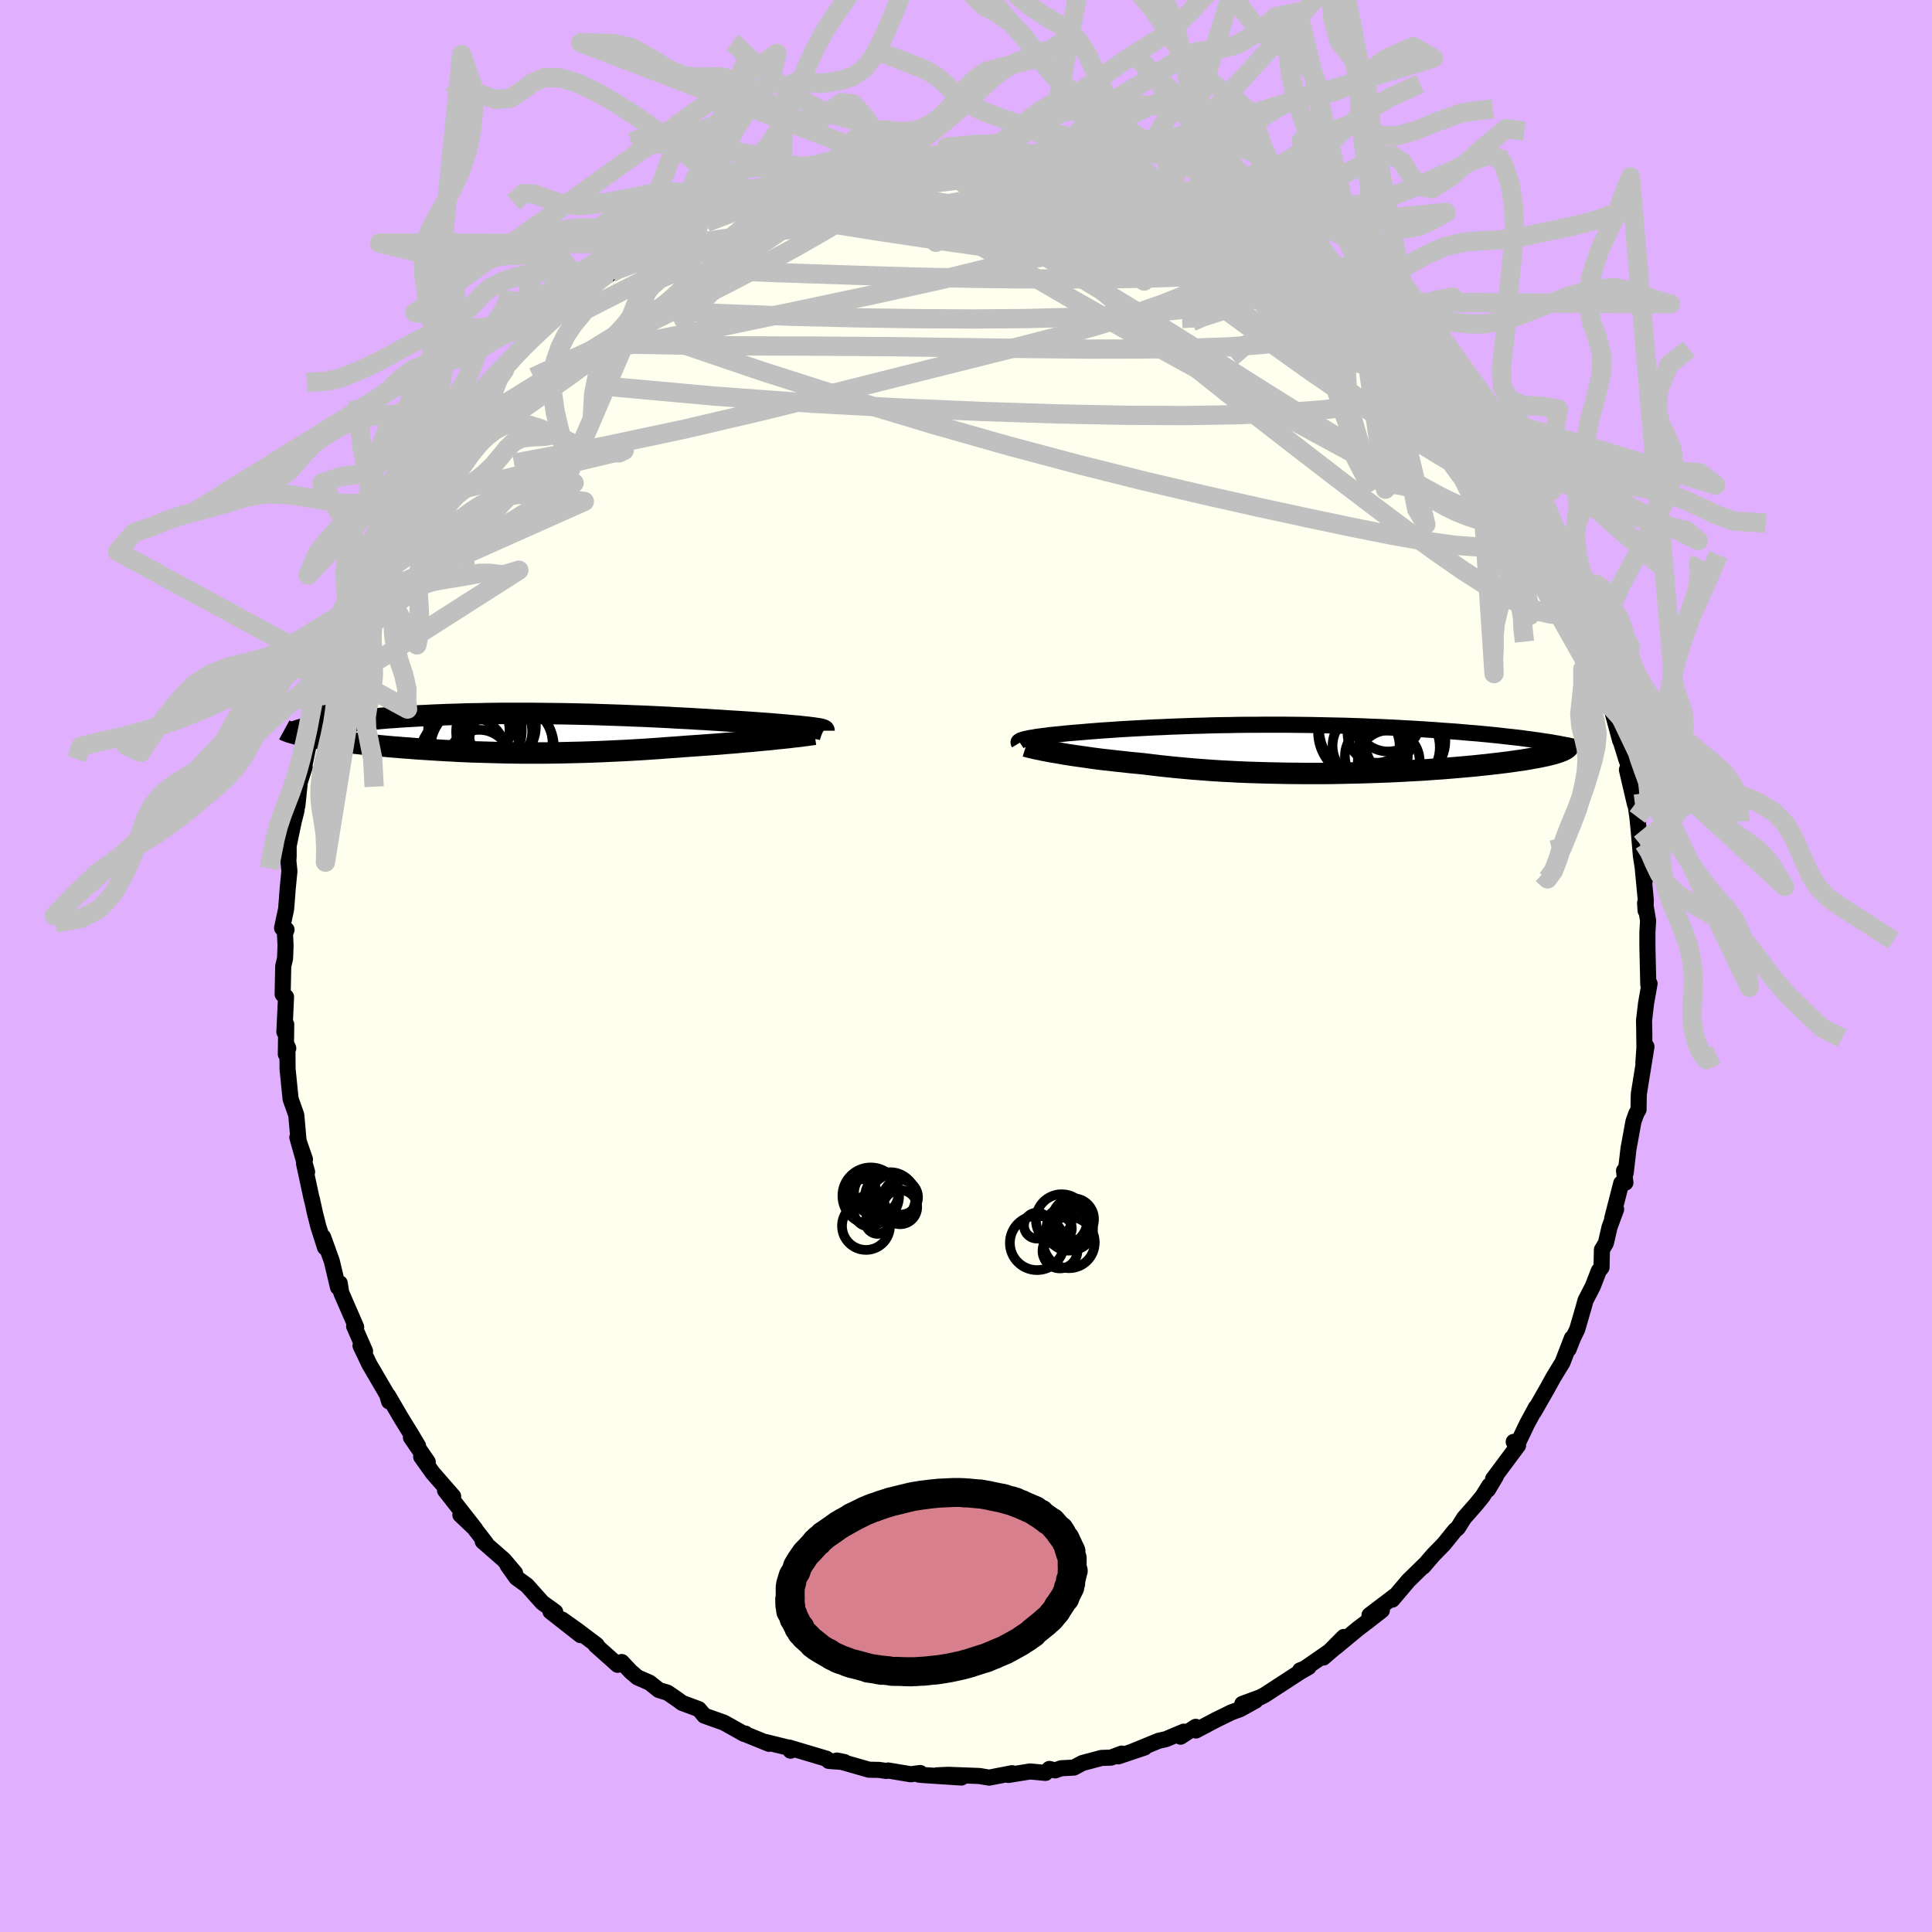 <svg viewBox="-100 -100 200 200" xmlns="http://www.w3.org/2000/svg" width="500" height="500" id="face-svg">
    <defs>
      <clipPath id="leftEyeClipPath">
        <polyline points="30.44,-0.55 30.14,-0.59 29.82,-0.62 29.48,-0.66 29.11,-0.7 28.72,-0.73 28.3,-0.77 27.87,-0.81 27.41,-0.85 26.93,-0.89 26.44,-0.93 25.92,-0.97 25.39,-1.01 24.84,-1.05 24.28,-1.09 23.69,-1.13 23.06,-1.17 22.41,-1.21 21.73,-1.25 21.04,-1.3 20.32,-1.34 19.58,-1.39 18.82,-1.43 18.04,-1.48 17.25,-1.52 16.44,-1.56 15.61,-1.61 14.78,-1.65 13.92,-1.69 13.06,-1.73 12.19,-1.76 11.31,-1.8 10.42,-1.83 9.52,-1.86 8.62,-1.89 7.72,-1.92 6.81,-1.94 5.9,-1.96 4.99,-1.98 4.09,-1.99 3.18,-2 2.28,-2.01 1.39,-2.02 0.5,-2.02 -0.38,-2.02 -1.25,-2.02 -2.12,-2.01 -2.97,-2 -3.81,-1.98 -4.64,-1.97 -5.45,-1.95 -6.25,-1.92 -7.03,-1.9 -7.8,-1.87 -8.55,-1.84 -9.29,-1.8 -10,-1.77 -10.7,-1.73 -11.38,-1.69 -12.04,-1.65 -12.68,-1.6 -13.3,-1.56 -13.9,-1.51 -14.48,-1.46 -15.04,-1.42 -15.58,-1.37 -16.1,-1.32 -16.6,-1.27 -17.08,-1.21 -17.55,-1.16 -18,-1.11 -18.43,-1.05 -18.84,-1 -19.24,-0.94 -19.61,-0.89 -19.97,-0.83 -20.31,-0.77 -20.63,-0.72 -20.93,-0.66 -21.21,-0.6 -22.32,0.22 -22.07,0.28 -21.82,0.33 -21.54,0.38 -21.26,0.43 -20.96,0.49 -20.65,0.54 -20.33,0.59 -19.99,0.64 -19.64,0.69 -19.27,0.75 -18.9,0.8 -18.51,0.85 -18.11,0.9 -17.69,0.95 -17.27,1 -16.83,1.05 -16.37,1.1 -15.9,1.15 -15.42,1.2 -14.92,1.25 -14.41,1.3 -13.89,1.35 -13.35,1.4 -12.8,1.45 -12.24,1.49 -11.67,1.54 -11.08,1.58 -10.48,1.63 -9.88,1.67 -9.25,1.71 -8.62,1.75 -7.98,1.79 -7.33,1.83 -6.66,1.86 -5.99,1.9 -5.3,1.93 -4.6,1.96 -3.9,1.98 -3.18,2 -2.46,2.02 -1.72,2.04 -0.97,2.06 -0.22,2.07 0.55,2.08 1.32,2.08 2.11,2.08 2.9,2.08 3.7,2.07 4.51,2.06 5.33,2.04 6.16,2.02 7,2 7.84,1.97 8.69,1.94 9.55,1.9 10.41,1.86 11.28,1.82 12.16,1.77 13.04,1.72 13.92,1.66 14.81,1.6 15.7,1.53 16.59,1.47 17.48,1.4 18.19,1.35 18.91,1.3 19.62,1.25 20.32,1.2 21.01,1.15 21.7,1.09 22.37,1.04 23.04,0.98 23.69,0.92 24.32,0.87 24.94,0.81 25.54,0.75 26.13,0.7 26.69,0.64 27.23,0.58" />
      </clipPath>
      <clipPath id="rightEyeClipPath">
        <polyline points="-29.65,-1.01 -29.45,-1.05 -29.24,-1.1 -29,-1.14 -28.74,-1.18 -28.46,-1.23 -28.16,-1.27 -27.84,-1.31 -27.5,-1.35 -27.14,-1.4 -26.76,-1.44 -26.36,-1.48 -25.94,-1.52 -25.5,-1.57 -25.05,-1.61 -24.57,-1.65 -24.09,-1.69 -23.59,-1.73 -23.05,-1.78 -22.49,-1.82 -21.9,-1.87 -21.29,-1.91 -20.65,-1.95 -19.99,-2 -19.3,-2.04 -18.59,-2.08 -17.86,-2.12 -17.1,-2.16 -16.33,-2.2 -15.53,-2.23 -14.72,-2.27 -13.89,-2.3 -13.04,-2.33 -12.18,-2.36 -11.3,-2.38 -10.41,-2.41 -9.51,-2.43 -8.6,-2.44 -7.69,-2.46 -6.76,-2.47 -5.83,-2.47 -4.9,-2.48 -3.96,-2.48 -3.02,-2.48 -2.08,-2.47 -1.14,-2.46 -0.21,-2.45 0.72,-2.43 1.65,-2.41 2.57,-2.39 3.48,-2.37 4.39,-2.34 5.28,-2.31 6.17,-2.27 7.04,-2.24 7.9,-2.2 8.74,-2.16 9.57,-2.11 10.38,-2.07 11.18,-2.02 11.96,-1.97 12.73,-1.92 13.47,-1.86 14.2,-1.81 14.91,-1.76 15.6,-1.7 16.27,-1.64 16.93,-1.59 17.57,-1.53 18.2,-1.47 18.8,-1.41 19.4,-1.35 19.97,-1.28 20.53,-1.22 21.07,-1.16 21.59,-1.1 22.09,-1.03 22.58,-0.97 23.05,-0.9 23.5,-0.84 26.13,0.12 26,0.18 25.84,0.25 25.67,0.32 25.48,0.38 25.28,0.45 25.05,0.52 24.81,0.58 24.54,0.65 24.26,0.72 23.95,0.78 23.63,0.85 23.28,0.92 22.92,0.98 22.54,1.05 22.13,1.12 21.71,1.19 21.26,1.25 20.79,1.32 20.3,1.39 19.79,1.45 19.25,1.52 18.69,1.58 18.11,1.65 17.5,1.71 16.87,1.78 16.22,1.84 15.54,1.9 14.84,1.96 14.12,2.02 13.38,2.08 12.61,2.13 11.83,2.19 11.02,2.24 10.2,2.28 9.36,2.33 8.5,2.37 7.63,2.41 6.74,2.44 5.83,2.47 4.91,2.5 3.98,2.52 3.04,2.54 2.09,2.56 1.14,2.57 0.17,2.57 -0.8,2.57 -1.77,2.56 -2.75,2.55 -3.72,2.53 -4.7,2.51 -5.67,2.48 -6.64,2.45 -7.61,2.41 -8.57,2.36 -9.52,2.31 -10.46,2.25 -11.38,2.18 -12.3,2.11 -13.2,2.03 -14.08,1.95 -14.95,1.86 -15.8,1.77 -16.63,1.67 -17.44,1.57 -18.17,1.5 -18.89,1.43 -19.59,1.35 -20.28,1.28 -20.95,1.2 -21.61,1.13 -22.24,1.05 -22.86,0.97 -23.46,0.88 -24.04,0.8 -24.6,0.72 -25.13,0.64 -25.64,0.56 -26.13,0.47 -26.6,0.39" />
      </clipPath>
      <filter id="fuzzy">
        <feTurbulence id="turbulence" baseFrequency="0.05" numOctaves="3" type="noise" result="noise" />
        <feDisplacementMap in="SourceGraphic" in2="noise" scale="2" />
      </filter>
      <linearGradient id="rainbowGradient" x1="0%" y1="0%" x2="100%" y2="0%">
        <stop offset="0%" style="stop-color: [object Object]; stop-opacity: 1" />
        <stop offset="50%" style="stop-color: [object Object]; stop-opacity: 1" />
        <stop offset="100%" style="stop-color: [object Object]; stop-opacity: 1" />
      </linearGradient>
    </defs>
    <rect x="-100" y="-100" width="100%" height="100%" fill="rgb(224, 176, 255)" />
    <polyline id="faceContour" points="70.63,1.91 70.76,1.82 70.4,3.86 70.2,5.56 70.19,5.78 70.21,6.52 70.23,8.48 70.12,10.06 70.44,8.34 69.66,13.18 69.64,13.55 69.62,14.87 69.39,15.28 69.1,16.08 68.58,18.92 68.29,21.43 68.12,21.19 68.26,22.43 67.83,22.49 66.89,26.14 67.3,25.18 66.62,27.03 66.24,28.68 65.83,29.37 65.79,31.2 65.51,31.55 64.88,33.17 64.13,34.62 63.93,35.35 63.27,37.62 62.86,38.46 62.38,39.67 62.72,38.53 61.75,41.04 60.81,42.58 60.21,43.67 58.8,46.14 59,45.7 58.08,47.4 57.01,49.64 56.7,49.26 57.15,49.63 54.56,53.11 54.86,52.81 54.03,54.21 54.17,53.79 53.49,54.88 52.8,55.73 51.56,57.14 50.92,58.16 50.61,58.43 49.48,59.83 48.37,60.97 47.32,62.19 47.57,61.89 45.8,63.62 44.13,65.59 44.39,65.21 41.77,67.2 43.05,66.7 41.65,67.79 40.57,68.61 38.23,70.55 39.11,69.46 36.99,71.59 38.18,70.57 34.58,73.06 34.58,72.92 35.47,72.57 34.6,73.07 30.88,75.49 30.44,75.71 28.6,76.39 29.97,76.05 28.38,76.93 27.48,77.26 25.88,78.04 23.8,79.14 23.78,78.76 22.21,79.78 22.55,79.26 20.69,80.04 19.96,80.2 17.15,81.35 18.49,80.9 15.76,81.82 16.12,81.53 15.01,81.95 14.03,81.98 12.04,82.51 11.17,82.98 9.85,83.05 9.23,83.27 8.63,83.12 8.23,83.53 6.64,83.38 4.4,83.74 4.77,83.56 2.4,84.02 1.38,83.85 -1.83,83.73 -3,83.78 -0.48,84.01 -4.45,83.75 -4.88,83.71 -4.74,83.54 -5.72,83.67 -8.06,83.28 -8.24,83.33 -9,83.22 -10.04,83.2 -13.36,82.25 -12.58,82.41 -14.21,82.29 -14.44,82.06 -18.3,80.91 -18.16,81.23 -18.41,80.91 -20.77,80.33 -20.39,80.52 -22.98,79.47 -22.84,79.46 -22.98,79.49 -25.05,78.33 -26.37,77.86 -27.08,77.61 -27.66,76.93 -29.4,76.28 -29.8,75.98 -30.89,75.23 -31.8,74.95 -32.75,74.19 -34.01,73.64 -34.68,73.07 -35.64,72.05 -36.06,72.34 -38.34,70.31 -38.23,70.29 -40.27,68.75 -41.82,67.65 -39.9,69.27 -43.02,66.82 -42.52,66.87 -43.86,65.9 -45.45,64.12 -46.54,63.33 -47.46,62.03 -46.68,62.84 -47.83,61.48 -50.03,59.56 -49.71,59.73 -51.01,58.05 -52.34,56.82 -50.8,58.28 -53.93,54.28 -53.54,54.78 -53.09,54.9 -55.21,52.47 -56.4,50.8 -55.72,51.34 -57.46,48.8 -56.72,49.68 -57.47,48.42 -58.48,46.78 -59.83,44.47 -59.72,45.08 -59.93,44.37 -61.77,41.22 -62.68,39.31 -62.21,39.87 -63.34,37.29 -63.13,37.38 -63.24,37.12 -64.68,33.81 -64.83,32.84 -65.01,33.26 -65.65,30.56 -66.55,28.06 -66.35,29.14 -67.05,26.95 -67.4,25.56 -67.71,24.14 -67.71,24.22 -68.53,20.42 -68.21,21.32 -69.22,17.74 -68.43,20.02 -69.09,18.12 -69.33,15.42 -69.92,13.76 -70.01,12.86 -70.23,10.67 -70.25,8.31 -70.16,8.52 -70.41,9.13 -70.37,6.05 -70.56,6.83 -70.39,3.2 -70.74,2.93 -70.68,0.01 -70.49,-0.78 -70.44,-2.13 -70.5,-3.33 -70.34,-3.76 -70.8,-3.93 -70.38,-5.9 -70.21,-8.08 -70.04,-9.82 -70.15,-10.89 -70.12,-11.37 -70.12,-12.44 -69.61,-14.89 -69.3,-16.12 -69.19,-18.15 -69.22,-16.58 -68.96,-19.06 -68.46,-20.6 -68.49,-20.75 -67.59,-25.1 -67.49,-25.62 -66.85,-26.94 -66.56,-28.42 -66.64,-27.98 -66.01,-30.37 -65.71,-31.05 -65.49,-31.99 -64.42,-34.88 -64.45,-34.59 -64.4,-35.34 -63.49,-37.13 -63.18,-37.54 -62.04,-40.3 -61.28,-41.9 -61.17,-41.97 -61.09,-42.33 -59.58,-45.15 -59.68,-44.75 -58.6,-46.45 -58.07,-47.82 -58.49,-47.43 -57.82,-48.02 -56.64,-50.13 -55.89,-51.58 -55.65,-51.79 -55.32,-51.99 -53.13,-55.13 -53.34,-55.14 -52.05,-57.05 -51.04,-58.15 -50.58,-58.77 -50.1,-59.37 -49.32,-60.02 -49.15,-60.57 -47.15,-62.52 -47.69,-62.05 -47.27,-62.31 -44.87,-65.04 -44.87,-65.01 -44.39,-65.45 -43.71,-65.95 -40.78,-68.63 -40.72,-68.7 -39.29,-69.58 -39.09,-69.86 -38.88,-70.27 -36.74,-71.75 -36.27,-72.16 -35.63,-72.33 -34.33,-73.35 -33.61,-73.86 -32.67,-74.78 -29.85,-76 -31.46,-75.41 -27.63,-77.04 -28.76,-76.76 -26.65,-77.99 -25.4,-78.25 -24.51,-78.62 -24.19,-79.12 -23.08,-79.41 -20.38,-80.45 -20.55,-80.17 -19.51,-80.83 -17.78,-81.25 -17.4,-81.35 -16.89,-81.55 -13.25,-82.45 -15.01,-82.03 -13.41,-82.6 -12.87,-82.68 -10.75,-82.9 -9.84,-83.22 -7.98,-83.36 -8.57,-83.24 -7.16,-83.61 -3.98,-83.92 -3.5,-83.98 -2.06,-84.02 -2.62,-83.96 -1.26,-84.12 0.06,-83.83 0.28,-83.89 1.94,-84.08 1.66,-83.95 6.11,-83.6 5.61,-83.89 5.55,-83.8 8.76,-83.5 8.81,-83.27 9.24,-83.07 10.14,-82.91 11.68,-82.74 13.23,-82.43 13.1,-82.6 15.73,-82.1 17.12,-81.31 18.26,-81.13 19.17,-80.69 20.89,-80.34 19.24,-80.86 21.82,-79.91 23.34,-79.23 25.24,-78.28 24.31,-78.93 27.47,-77.54 25.78,-78.27 28.48,-76.98 29.38,-76.05 31.67,-75.05 30.78,-75.73 33.18,-73.93 32.51,-74.61 32.44,-74.65 35.62,-72.52 36.92,-71.75 35.66,-72.31 37.75,-70.91 38.32,-70.57 40.67,-68.74 41.22,-68.25 41.72,-67.9 41.84,-67.42 42.56,-66.81 44.07,-65.89 45.72,-64.21 46.52,-63.08 46.58,-63.36 48.07,-61.44 49.63,-59.67 48.13,-61.34 49.96,-59.34 51.04,-58.22 51.17,-57.54 50.91,-57.86 53.35,-54.94 53.01,-55.34 54.83,-52.64 55.76,-51.95 55.29,-51.97 57.38,-48.98 56.59,-50.23 58.32,-47.33 58.41,-47.14 59.44,-44.85 60.26,-44.06 59.34,-45.22 61.18,-42.13 61.04,-41.74 62.21,-39.91 62.54,-38.9 62.54,-38.51 63.45,-36.86 63.85,-35.36 63.81,-35.52 64.06,-35.01 65.08,-32.8 65.45,-31.52 65.75,-29.99 66.83,-27.7 66.69,-26.86 66.78,-26.81 67.72,-23.34 67.59,-23.88 68.37,-21.35 68.58,-20.78 68.42,-20.31 69.25,-16.75 69.22,-17.34 69.5,-15.42 69.78,-12.61 69.66,-13.79 69.87,-11.36 70.27,-8.86 69.96,-11.16 70.37,-6.84 70.35,-5.74 70.3,-6.53 70.61,-4.7 70.54,-3.52 70.54,-1.93 70.63,1.91 70.76,1.82" fill="rgb(255, 255, 240)" stroke="black" stroke-width="1.667" stroke-linejoin="round" filter="url(#fuzzy)" />
    <g transform="translate(35.83 -22.5)">
      <polyline id="rightCountour" points="-29.65,-1.01 -29.45,-1.05 -29.24,-1.1 -29,-1.14 -28.74,-1.18 -28.46,-1.23 -28.16,-1.27 -27.84,-1.31 -27.5,-1.35 -27.14,-1.4 -26.76,-1.44 -26.36,-1.48 -25.94,-1.52 -25.5,-1.57 -25.05,-1.61 -24.57,-1.65 -24.09,-1.69 -23.59,-1.73 -23.05,-1.78 -22.49,-1.82 -21.9,-1.87 -21.29,-1.91 -20.65,-1.95 -19.99,-2 -19.3,-2.04 -18.59,-2.08 -17.86,-2.12 -17.1,-2.16 -16.33,-2.2 -15.53,-2.23 -14.72,-2.27 -13.89,-2.3 -13.04,-2.33 -12.18,-2.36 -11.3,-2.38 -10.41,-2.41 -9.51,-2.43 -8.6,-2.44 -7.69,-2.46 -6.76,-2.47 -5.83,-2.47 -4.9,-2.48 -3.96,-2.48 -3.02,-2.48 -2.08,-2.47 -1.14,-2.46 -0.21,-2.45 0.72,-2.43 1.65,-2.41 2.57,-2.39 3.48,-2.37 4.39,-2.34 5.28,-2.31 6.17,-2.27 7.04,-2.24 7.9,-2.2 8.74,-2.16 9.57,-2.11 10.38,-2.07 11.18,-2.02 11.96,-1.97 12.73,-1.92 13.47,-1.86 14.2,-1.81 14.91,-1.76 15.6,-1.7 16.27,-1.64 16.93,-1.59 17.57,-1.53 18.2,-1.47 18.8,-1.41 19.4,-1.35 19.97,-1.28 20.53,-1.22 21.07,-1.16 21.59,-1.1 22.09,-1.03 22.58,-0.97 23.05,-0.9 23.5,-0.84 26.13,0.12 26,0.18 25.84,0.25 25.67,0.32 25.48,0.38 25.28,0.45 25.05,0.52 24.81,0.58 24.54,0.65 24.26,0.72 23.95,0.78 23.63,0.85 23.28,0.92 22.92,0.98 22.54,1.05 22.13,1.12 21.71,1.19 21.26,1.25 20.79,1.32 20.3,1.39 19.79,1.45 19.25,1.52 18.69,1.58 18.11,1.65 17.5,1.71 16.87,1.78 16.22,1.84 15.54,1.9 14.84,1.96 14.12,2.02 13.38,2.08 12.61,2.13 11.83,2.19 11.02,2.24 10.2,2.28 9.36,2.33 8.5,2.37 7.63,2.41 6.74,2.44 5.83,2.47 4.91,2.5 3.98,2.52 3.04,2.54 2.09,2.56 1.14,2.57 0.17,2.57 -0.8,2.57 -1.77,2.56 -2.75,2.55 -3.72,2.53 -4.7,2.51 -5.67,2.48 -6.64,2.45 -7.61,2.41 -8.57,2.36 -9.52,2.31 -10.46,2.25 -11.38,2.18 -12.3,2.11 -13.2,2.03 -14.08,1.95 -14.95,1.86 -15.8,1.77 -16.63,1.67 -17.44,1.57 -18.17,1.5 -18.89,1.43 -19.59,1.35 -20.28,1.28 -20.95,1.2 -21.61,1.13 -22.24,1.05 -22.86,0.97 -23.46,0.88 -24.04,0.8 -24.6,0.72 -25.13,0.64 -25.64,0.56 -26.13,0.47 -26.6,0.39" fill="white" stroke="white" stroke-width="0" stroke-linejoin="round" filter="url(#fuzzy)" />
    </g>
    <g transform="translate(-46.56 -24.13)">
      <polyline id="leftCountour" points="30.44,-0.55 30.14,-0.59 29.82,-0.62 29.48,-0.66 29.11,-0.7 28.72,-0.73 28.3,-0.77 27.87,-0.81 27.41,-0.85 26.93,-0.89 26.44,-0.93 25.92,-0.97 25.39,-1.01 24.84,-1.05 24.28,-1.09 23.69,-1.13 23.06,-1.17 22.41,-1.21 21.73,-1.25 21.04,-1.3 20.32,-1.34 19.58,-1.39 18.82,-1.43 18.04,-1.48 17.25,-1.52 16.44,-1.56 15.61,-1.61 14.78,-1.65 13.92,-1.69 13.06,-1.73 12.19,-1.76 11.31,-1.8 10.42,-1.83 9.52,-1.86 8.62,-1.89 7.72,-1.92 6.81,-1.94 5.9,-1.96 4.99,-1.98 4.09,-1.99 3.18,-2 2.28,-2.01 1.39,-2.02 0.5,-2.02 -0.38,-2.02 -1.25,-2.02 -2.12,-2.01 -2.97,-2 -3.81,-1.98 -4.64,-1.97 -5.45,-1.95 -6.25,-1.92 -7.03,-1.9 -7.8,-1.87 -8.55,-1.84 -9.29,-1.8 -10,-1.77 -10.7,-1.73 -11.38,-1.69 -12.04,-1.65 -12.68,-1.6 -13.3,-1.56 -13.9,-1.51 -14.48,-1.46 -15.04,-1.42 -15.58,-1.37 -16.1,-1.32 -16.6,-1.27 -17.08,-1.21 -17.55,-1.16 -18,-1.11 -18.43,-1.05 -18.84,-1 -19.24,-0.94 -19.61,-0.89 -19.97,-0.83 -20.31,-0.77 -20.63,-0.72 -20.93,-0.66 -21.21,-0.6 -22.32,0.22 -22.07,0.28 -21.82,0.33 -21.54,0.38 -21.26,0.43 -20.96,0.49 -20.65,0.54 -20.33,0.59 -19.99,0.64 -19.64,0.69 -19.27,0.75 -18.9,0.8 -18.51,0.85 -18.11,0.9 -17.69,0.95 -17.27,1 -16.83,1.05 -16.37,1.1 -15.9,1.15 -15.42,1.2 -14.92,1.25 -14.41,1.3 -13.89,1.35 -13.35,1.4 -12.8,1.45 -12.24,1.49 -11.67,1.54 -11.08,1.58 -10.48,1.63 -9.88,1.67 -9.25,1.71 -8.62,1.75 -7.98,1.79 -7.33,1.83 -6.66,1.86 -5.99,1.9 -5.3,1.93 -4.6,1.96 -3.9,1.98 -3.18,2 -2.46,2.02 -1.72,2.04 -0.97,2.06 -0.22,2.07 0.55,2.08 1.32,2.08 2.11,2.08 2.9,2.08 3.7,2.07 4.51,2.06 5.33,2.04 6.16,2.02 7,2 7.84,1.97 8.69,1.94 9.55,1.9 10.41,1.86 11.28,1.82 12.16,1.77 13.04,1.72 13.92,1.66 14.81,1.6 15.7,1.53 16.59,1.47 17.48,1.4 18.19,1.35 18.91,1.3 19.62,1.25 20.32,1.2 21.01,1.15 21.7,1.09 22.37,1.04 23.04,0.98 23.69,0.92 24.32,0.87 24.94,0.81 25.54,0.75 26.13,0.7 26.69,0.64 27.23,0.58" fill="white" stroke="white" stroke-width="0" stroke-linejoin="round" filter="url(#fuzzy)" />
    </g>
    <g transform="translate(35.83 -22.5)">
      <polyline id="rightUpper" points="-30.35,-0.56 -30.38,-0.61 -30.39,-0.66 -30.38,-0.7 -30.34,-0.75 -30.28,-0.79 -30.2,-0.84 -30.1,-0.88 -29.97,-0.92 -29.82,-0.97 -29.65,-1.01 -29.45,-1.05 -29.24,-1.1 -29,-1.14 -28.74,-1.18 -28.46,-1.23 -28.16,-1.27 -27.84,-1.31 -27.5,-1.35 -27.14,-1.4 -26.76,-1.44 -26.36,-1.48 -25.94,-1.52 -25.5,-1.57 -25.05,-1.61 -24.57,-1.65 -24.09,-1.69 -23.59,-1.73 -23.05,-1.78 -22.49,-1.82 -21.9,-1.87 -21.29,-1.91 -20.65,-1.95 -19.99,-2 -19.3,-2.04 -18.59,-2.08 -17.86,-2.12 -17.1,-2.16 -16.33,-2.2 -15.53,-2.23 -14.72,-2.27 -13.89,-2.3 -13.04,-2.33 -12.18,-2.36 -11.3,-2.38 -10.41,-2.41 -9.51,-2.43 -8.6,-2.44 -7.69,-2.46 -6.76,-2.47 -5.83,-2.47 -4.9,-2.48 -3.96,-2.48 -3.02,-2.48 -2.08,-2.47 -1.14,-2.46 -0.21,-2.45 0.72,-2.43 1.65,-2.41 2.57,-2.39 3.48,-2.37 4.39,-2.34 5.28,-2.31 6.17,-2.27 7.04,-2.24 7.9,-2.2 8.74,-2.16 9.57,-2.11 10.38,-2.07 11.18,-2.02 11.96,-1.97 12.73,-1.92 13.47,-1.86 14.2,-1.81 14.91,-1.76 15.6,-1.7 16.27,-1.64 16.93,-1.59 17.57,-1.53 18.2,-1.47 18.8,-1.41 19.4,-1.35 19.97,-1.28 20.53,-1.22 21.07,-1.16 21.59,-1.1 22.09,-1.03 22.58,-0.97 23.05,-0.9 23.5,-0.84 23.93,-0.77 24.35,-0.71 24.75,-0.65 25.13,-0.58 25.49,-0.52 25.84,-0.45 26.17,-0.39 26.49,-0.33 26.79,-0.26 27.07,-0.2" fill="none" stroke="black" stroke-width="1.667" stroke-linejoin="round" filter="url(#fuzzy)" />
      <polyline id="rightLower" points="-29.63,-0.25 -29.47,-0.2 -29.28,-0.15 -29.05,-0.1 -28.79,-0.04 -28.5,0.03 -28.18,0.09 -27.82,0.17 -27.44,0.24 -27.03,0.32 -26.6,0.39 -26.13,0.47 -25.64,0.56 -25.13,0.64 -24.6,0.72 -24.04,0.8 -23.46,0.88 -22.86,0.97 -22.24,1.05 -21.61,1.13 -20.95,1.2 -20.28,1.28 -19.59,1.35 -18.89,1.43 -18.17,1.5 -17.44,1.57 -16.63,1.67 -15.8,1.77 -14.95,1.86 -14.08,1.95 -13.2,2.03 -12.3,2.11 -11.38,2.18 -10.46,2.25 -9.52,2.31 -8.57,2.36 -7.61,2.41 -6.64,2.45 -5.67,2.48 -4.7,2.51 -3.72,2.53 -2.75,2.55 -1.77,2.56 -0.8,2.57 0.17,2.57 1.14,2.57 2.09,2.56 3.04,2.54 3.98,2.52 4.91,2.5 5.83,2.47 6.74,2.44 7.63,2.41 8.5,2.37 9.36,2.33 10.2,2.28 11.02,2.24 11.83,2.19 12.61,2.13 13.38,2.08 14.12,2.02 14.84,1.96 15.54,1.9 16.22,1.84 16.87,1.78 17.5,1.71 18.11,1.65 18.69,1.58 19.25,1.52 19.79,1.45 20.3,1.39 20.79,1.32 21.26,1.25 21.71,1.19 22.13,1.12 22.54,1.05 22.92,0.98 23.28,0.92 23.63,0.85 23.95,0.78 24.26,0.72 24.54,0.65 24.81,0.58 25.05,0.52 25.28,0.45 25.48,0.38 25.67,0.32 25.84,0.25 26,0.18 26.13,0.12 26.25,0.05 26.35,-0.02 26.43,-0.08 26.49,-0.15 26.54,-0.21 26.57,-0.28 26.59,-0.34 26.59,-0.41 26.58,-0.47 26.55,-0.54" fill="none" stroke="black" stroke-width="2.222" stroke-linejoin="round" filter="url(#fuzzy)" />
      <circle r="3.204" cx="7.931" cy="1.3" stroke="black" fill="none" stroke-width="1.0" filter="url(#fuzzy)" clip-path="url(#rightEyeClipPath)" /><circle r="4.94" cx="5.556" cy="-1.755" stroke="black" fill="none" stroke-width="1.0" filter="url(#fuzzy)" clip-path="url(#rightEyeClipPath)" /><circle r="4.782" cx="5.511" cy="-2.015" stroke="black" fill="none" stroke-width="1.0" filter="url(#fuzzy)" clip-path="url(#rightEyeClipPath)" /><circle r="3.408" cx="7.871" cy="-3.11" stroke="black" fill="none" stroke-width="1.0" filter="url(#fuzzy)" clip-path="url(#rightEyeClipPath)" /><circle r="4.198" cx="9.021" cy="-0.145" stroke="black" fill="none" stroke-width="1.0" filter="url(#fuzzy)" clip-path="url(#rightEyeClipPath)" /><circle r="3.022" cx="6.691" cy="-1.56" stroke="black" fill="none" stroke-width="1.0" filter="url(#fuzzy)" clip-path="url(#rightEyeClipPath)" /><circle r="3.472" cx="5.586" cy="-0.295" stroke="black" fill="none" stroke-width="1.0" filter="url(#fuzzy)" clip-path="url(#rightEyeClipPath)" /><circle r="3.256" cx="6.651" cy="0.775" stroke="black" fill="none" stroke-width="1.0" filter="url(#fuzzy)" clip-path="url(#rightEyeClipPath)" /><circle r="4.164" cx="9.626" cy="-0.8" stroke="black" fill="none" stroke-width="1.0" filter="url(#fuzzy)" clip-path="url(#rightEyeClipPath)" /><circle r="4.096" cx="9.571" cy="-0.635" stroke="black" fill="none" stroke-width="1.0" filter="url(#fuzzy)" clip-path="url(#rightEyeClipPath)" />
      </g>
    <g transform="translate(-46.56 -24.13)">
      <polyline id="leftUpper" points="31.86,-0.23 31.86,-0.26 31.82,-0.29 31.75,-0.32 31.65,-0.35 31.52,-0.39 31.36,-0.42 31.17,-0.45 30.95,-0.48 30.71,-0.52 30.44,-0.55 30.14,-0.59 29.82,-0.62 29.48,-0.66 29.11,-0.7 28.72,-0.73 28.3,-0.77 27.87,-0.81 27.41,-0.85 26.93,-0.89 26.44,-0.93 25.92,-0.97 25.39,-1.01 24.84,-1.05 24.28,-1.09 23.69,-1.13 23.06,-1.17 22.41,-1.21 21.73,-1.25 21.04,-1.3 20.32,-1.34 19.58,-1.39 18.82,-1.43 18.04,-1.48 17.25,-1.52 16.44,-1.56 15.61,-1.61 14.78,-1.65 13.92,-1.69 13.06,-1.73 12.19,-1.76 11.31,-1.8 10.42,-1.83 9.52,-1.86 8.62,-1.89 7.72,-1.92 6.81,-1.94 5.9,-1.96 4.99,-1.98 4.09,-1.99 3.18,-2 2.28,-2.01 1.39,-2.02 0.5,-2.02 -0.38,-2.02 -1.25,-2.02 -2.12,-2.01 -2.97,-2 -3.81,-1.98 -4.64,-1.97 -5.45,-1.95 -6.25,-1.92 -7.03,-1.9 -7.8,-1.87 -8.55,-1.84 -9.29,-1.8 -10,-1.77 -10.7,-1.73 -11.38,-1.69 -12.04,-1.65 -12.68,-1.6 -13.3,-1.56 -13.9,-1.51 -14.48,-1.46 -15.04,-1.42 -15.58,-1.37 -16.1,-1.32 -16.6,-1.27 -17.08,-1.21 -17.55,-1.16 -18,-1.11 -18.43,-1.05 -18.84,-1 -19.24,-0.94 -19.61,-0.89 -19.97,-0.83 -20.31,-0.77 -20.63,-0.72 -20.93,-0.66 -21.21,-0.6 -21.48,-0.55 -21.73,-0.49 -21.96,-0.43 -22.17,-0.38 -22.37,-0.32 -22.55,-0.27 -22.71,-0.21 -22.85,-0.15 -22.98,-0.1 -23.1,-0.05" fill="none" stroke="black" stroke-width="2.222" stroke-linejoin="round" filter="url(#fuzzy)" />
      <polyline id="leftLower" points="30.88,0.14 30.69,0.17 30.46,0.2 30.18,0.24 29.86,0.28 29.51,0.33 29.11,0.38 28.69,0.42 28.23,0.48 27.74,0.53 27.23,0.58 26.69,0.64 26.13,0.7 25.54,0.75 24.94,0.81 24.32,0.87 23.69,0.92 23.04,0.98 22.37,1.04 21.7,1.09 21.01,1.15 20.32,1.2 19.62,1.25 18.91,1.3 18.19,1.35 17.48,1.4 16.59,1.47 15.7,1.53 14.81,1.6 13.92,1.66 13.04,1.72 12.16,1.77 11.28,1.82 10.41,1.86 9.55,1.9 8.69,1.94 7.84,1.97 7,2 6.16,2.02 5.33,2.04 4.51,2.06 3.7,2.07 2.9,2.08 2.11,2.08 1.32,2.08 0.55,2.08 -0.22,2.07 -0.97,2.06 -1.72,2.04 -2.46,2.02 -3.18,2 -3.9,1.98 -4.6,1.96 -5.3,1.93 -5.99,1.9 -6.66,1.86 -7.33,1.83 -7.98,1.79 -8.62,1.75 -9.25,1.71 -9.88,1.67 -10.48,1.63 -11.08,1.58 -11.67,1.54 -12.24,1.49 -12.8,1.45 -13.35,1.4 -13.89,1.35 -14.41,1.3 -14.92,1.25 -15.42,1.2 -15.9,1.15 -16.37,1.1 -16.83,1.05 -17.27,1 -17.69,0.95 -18.11,0.9 -18.51,0.85 -18.9,0.8 -19.27,0.75 -19.64,0.69 -19.99,0.64 -20.33,0.59 -20.65,0.54 -20.96,0.49 -21.26,0.43 -21.54,0.38 -21.82,0.33 -22.07,0.28 -22.32,0.22 -22.55,0.17 -22.76,0.12 -22.96,0.06 -23.15,0.01 -23.33,-0.04 -23.49,-0.09 -23.64,-0.15 -23.78,-0.2 -23.9,-0.25 -24.01,-0.31" fill="none" stroke="black" stroke-width="2.222" stroke-linejoin="round" filter="url(#fuzzy)" />
      <circle r="4.216" cx="-4.911" cy="-0.261" stroke="black" fill="none" stroke-width="1.0" filter="url(#fuzzy)" clip-path="url(#leftEyeClipPath)" /><circle r="4.022" cx="-2.201" cy="-0.111" stroke="black" fill="none" stroke-width="1.0" filter="url(#fuzzy)" clip-path="url(#leftEyeClipPath)" /><circle r="3.936" cx="-1.901" cy="-0.666" stroke="black" fill="none" stroke-width="1.0" filter="url(#fuzzy)" clip-path="url(#leftEyeClipPath)" /><circle r="4.73" cx="-4.156" cy="-0.266" stroke="black" fill="none" stroke-width="1.0" filter="url(#fuzzy)" clip-path="url(#leftEyeClipPath)" /><circle r="4.504" cx="-0.606" cy="1.454" stroke="black" fill="none" stroke-width="1.0" filter="url(#fuzzy)" clip-path="url(#leftEyeClipPath)" /><circle r="4.336" cx="-0.566" cy="1.134" stroke="black" fill="none" stroke-width="1.0" filter="url(#fuzzy)" clip-path="url(#leftEyeClipPath)" /><circle r="3.296" cx="-1.641" cy="-0.136" stroke="black" fill="none" stroke-width="1.0" filter="url(#fuzzy)" clip-path="url(#leftEyeClipPath)" /><circle r="3.264" cx="-3.836" cy="2.944" stroke="black" fill="none" stroke-width="1.0" filter="url(#fuzzy)" clip-path="url(#leftEyeClipPath)" /><circle r="4.592" cx="-4.296" cy="1.634" stroke="black" fill="none" stroke-width="1.0" filter="url(#fuzzy)" clip-path="url(#leftEyeClipPath)" /><circle r="4.558" cx="-5.491" cy="2.629" stroke="black" fill="none" stroke-width="1.0" filter="url(#fuzzy)" clip-path="url(#leftEyeClipPath)" />
    </g>
    <g id="hairs">
      <polyline points="0.06,-83.83 0.74,-83.85 2.02,-83.74 3.65,-83.5 5.45,-83.18 7.27,-82.79 9.08,-82.33 10.9,-81.82 12.72,-81.27 14.55,-80.68 16.39,-80.1 18.23,-79.53 20.04,-78.98 21.79,-78.45 23.46,-77.94 24.99,-77.47 26.32,-77.06 27.43,-76.72 28.33,-76.44 29.07,-76.2 29.64,-76 29.95,-75.87" fill="none" stroke="rgb(192, 192, 192)" stroke-width="2" stroke-linejoin="round" filter="url(#fuzzy)" /><polyline points="48.07,-61.44 48.58,-60.64 48.29,-60.28 47.64,-59.83 46.55,-59.32 44.93,-58.83 42.78,-58.37 40.07,-57.94 36.78,-57.56 32.83,-57.26 28.17,-57.07 22.74,-56.98 16.53,-57.01 9.55,-57.15 1.81,-57.4 -6.7,-57.76 -15.99,-58.26 -26.07,-59 -36.95,-59.99" fill="none" stroke="rgb(192, 192, 192)" stroke-width="2" stroke-linejoin="round" filter="url(#fuzzy)" /><polyline points="25.78,-78.27 27.69,-77.21 28.74,-76.45 29.13,-75.96 28.93,-75.67 28.22,-75.49 27.06,-75.38 25.51,-75.3 23.53,-75.25 21.03,-75.26 17.95,-75.35 14.24,-75.53 9.89,-75.81 4.85,-76.2 -0.97,-76.73 -7.7,-77.41 -15.49,-78.21" fill="none" stroke="rgb(192, 192, 192)" stroke-width="2" stroke-linejoin="round" filter="url(#fuzzy)" /><polyline points="29.38,-76.05 30.77,-75.46 31.6,-75.04 32.33,-74.61 33.06,-74.16 33.83,-73.67 34.57,-73.19 35.18,-72.77 35.58,-72.47 35.77,-72.29 35.73,-72.26 35.38,-72.42 34.58,-72.86 33.2,-73.68 31.23,-74.9 28.96,-76.37" fill="none" stroke="rgb(192, 192, 192)" stroke-width="2" stroke-linejoin="round" filter="url(#fuzzy)" /><polyline points="-25.4,-78.25 -24.58,-78.65 -23.51,-79.11 -22.15,-79.6 -20.67,-80.09 -19.18,-80.54 -17.72,-80.97 -16.29,-81.37 -14.93,-81.75 -13.66,-82.09 -12.56,-82.38 -11.68,-82.63 -11.01,-82.81 -10.56,-82.94 -10.33,-83.01 -10.39,-83.02 -10.84,-82.95 -11.78,-82.79 -13.14,-82.52" fill="none" stroke="rgb(192, 192, 192)" stroke-width="2" stroke-linejoin="round" filter="url(#fuzzy)" /><polyline points="-16.89,-81.55 -14.83,-82.05 -13.75,-82.28 -12.55,-82.49 -11.07,-82.71 -9.41,-82.92 -7.75,-83.13 -6.2,-83.32 -4.8,-83.49 -3.59,-83.64 -2.6,-83.78 -1.89,-83.88 -1.56,-83.95 -1.65,-83.99 -2,-84.01" fill="none" stroke="rgb(192, 192, 192)" stroke-width="2" stroke-linejoin="round" filter="url(#fuzzy)" /><polyline points="58.41,-47.14 59.05,-45.62 59.05,-44.94 58.62,-44.46 57.85,-44.01 56.7,-43.62 55.13,-43.39 53.1,-43.37 50.57,-43.56 47.54,-43.98 44,-44.61 39.95,-45.42 35.39,-46.38 30.3,-47.48 24.69,-48.74 18.51,-50.19 11.76,-51.88 4.4,-53.84 -3.54,-56.1 -12.06,-58.67 -21.12,-61.57 -30.75,-64.84" fill="none" stroke="rgb(192, 192, 192)" stroke-width="2" stroke-linejoin="round" filter="url(#fuzzy)" /><polyline points="38.32,-70.57 40.02,-69.19 41.13,-68.17 42.08,-67.18 43.1,-66.09 44.29,-64.82 45.61,-63.42 46.98,-61.95 48.29,-60.5 49.49,-59.16 50.54,-57.96 51.43,-56.94 52.16,-56.12 52.71,-55.5 53.07,-55.12 53.18,-55.03 52.98,-55.3 52.41,-56.04" fill="none" stroke="rgb(192, 192, 192)" stroke-width="2" stroke-linejoin="round" filter="url(#fuzzy)" /><polyline points="-26.65,-77.99 -25.54,-78.3 -24.48,-78.69 -23.28,-79.14 -21.93,-79.62 -20.49,-80.08 -19.06,-80.52 -17.66,-80.94 -16.31,-81.32 -15,-81.68 -13.76,-82.02 -12.62,-82.32 -11.62,-82.58 -10.78,-82.8 -10.11,-82.97 -9.62,-83.09 -9.34,-83.16 -9.29,-83.18 -9.52,-83.15 -10.05,-83.06 -10.88,-82.91 -11.93,-82.7 -12.98,-82.48" fill="none" stroke="rgb(192, 192, 192)" stroke-width="2" stroke-linejoin="round" filter="url(#fuzzy)" /><polyline points="-19.51,-80.83 -18.27,-81.14 -17.32,-81.39 -16.43,-81.62 -15.66,-81.81 -15.05,-81.94 -14.58,-82 -14.22,-81.97 -13.99,-81.87 -13.95,-81.66 -14.12,-81.35 -14.55,-80.93 -15.25,-80.39 -16.25,-79.72 -17.61,-78.91 -19.36,-77.95 -21.52,-76.83 -24.09,-75.54 -27.05,-74.09 -30.48,-72.42 -34.51,-70.42 -39.26,-68" fill="none" stroke="rgb(192, 192, 192)" stroke-width="2" stroke-linejoin="round" filter="url(#fuzzy)" /><polyline points="-17.4,-81.35 -16.32,-81.66 -15.33,-81.9 -14.7,-82.01 -14.25,-82.02 -13.87,-81.93 -13.61,-81.74 -13.53,-81.41 -13.69,-80.95 -14.1,-80.35 -14.79,-79.59 -15.79,-78.67 -17.15,-77.57 -18.9,-76.28 -21.06,-74.81 -23.63,-73.13 -26.6,-71.26 -29.94,-69.18 -33.68,-66.88 -37.87,-64.31 -42.55,-61.39 -47.74,-58.19" fill="none" stroke="rgb(192, 192, 192)" stroke-width="2" stroke-linejoin="round" filter="url(#fuzzy)" /><polyline points="32.51,-74.61 33.24,-74.07 34.25,-73.23 34.82,-72.54 35.01,-71.95 34.93,-71.4 34.59,-70.84 33.96,-70.31 32.95,-69.84 31.56,-69.42 29.79,-69.04 27.66,-68.67 25.16,-68.31 22.26,-67.95 18.93,-67.62 15.13,-67.34 10.84,-67.14 6.05,-67.02 0.76,-66.98 -5.03,-67.01 -11.29,-67.1 -18.02,-67.26 -25.21,-67.53 -32.84,-67.93" fill="none" stroke="rgb(192, 192, 192)" stroke-width="2" stroke-linejoin="round" filter="url(#fuzzy)" /><polyline points="-25.4,-78.25 -24.5,-78.58 -23.17,-78.84 -21.38,-79 -19.28,-79.05 -16.98,-78.96 -14.49,-78.78 -11.82,-78.5 -8.99,-78.13 -6.01,-77.7 -2.89,-77.19 0.35,-76.61 3.71,-75.96 7.19,-75.25 10.77,-74.5 14.42,-73.72 18.09,-72.93 21.73,-72.15 25.31,-71.42 28.77,-70.74 32.07,-70.12 35.19,-69.49 38.29,-68.78" fill="none" stroke="rgb(192, 192, 192)" stroke-width="2" stroke-linejoin="round" filter="url(#fuzzy)" /><polyline points="40.67,-68.74 41.19,-68.26 41.77,-67.67 42.52,-66.9 43.49,-65.94 44.6,-64.85 45.74,-63.7 46.83,-62.57 47.82,-61.51 48.69,-60.55 49.43,-59.71 50.04,-59.02 50.52,-58.45 50.88,-58.02 51.13,-57.72 51.27,-57.54 51.3,-57.5 51.19,-57.62 50.9,-57.94 50.4,-58.53 49.62,-59.45 48.53,-60.72 47.23,-62.3" fill="none" stroke="rgb(192, 192, 192)" stroke-width="2" stroke-linejoin="round" filter="url(#fuzzy)" /><polyline points="19.24,-80.86 21.06,-80.02 21.81,-79.27 21.58,-78.59 20.5,-77.92 18.66,-77.16 16.08,-76.27 12.76,-75.19 8.62,-73.93 3.54,-72.54 -2.52,-71.06 -9.61,-69.49 -17.74,-67.77 -26.88,-65.86 -36.81,-63.92" fill="none" stroke="rgb(192, 192, 192)" stroke-width="2" stroke-linejoin="round" filter="url(#fuzzy)" /><polyline points="-36.74,-71.75 -36.01,-72.12 -34.72,-72.59 -32.96,-73.18 -30.82,-73.82 -28.36,-74.46 -25.64,-75.06 -22.71,-75.61 -19.61,-76.11 -16.37,-76.59 -13.03,-77.04 -9.62,-77.48 -6.16,-77.9 -2.68,-78.31 0.84,-78.68 4.34,-79.02 7.73,-79.35 10.92,-79.71 13.88,-80.11 16.84,-80.45" fill="none" stroke="rgb(192, 192, 192)" stroke-width="2" stroke-linejoin="round" filter="url(#fuzzy)" /><polyline points="53.01,-55.34 54.36,-53.46 55.17,-52.34 55.75,-51.44 56.23,-50.63 56.63,-49.9 56.92,-49.27 57.08,-48.78 57.08,-48.49 56.92,-48.4 56.58,-48.51 56.07,-48.82 55.37,-49.35 54.44,-50.12 53.27,-51.18 51.84,-52.56 50.13,-54.27 48.15,-56.32 45.88,-58.72 43.34,-61.45 40.59,-64.46 37.66,-67.74 34.54,-71.36" fill="none" stroke="rgb(192, 192, 192)" stroke-width="2" stroke-linejoin="round" filter="url(#fuzzy)" /><polyline points="33.18,-73.93 32.89,-74.24 33.28,-73.93 33.82,-73.41 34.12,-72.93 34.1,-72.56 33.79,-72.26 33.16,-72.03 32.15,-71.89 30.71,-71.88 28.81,-72.01 26.43,-72.27 23.61,-72.65 20.33,-73.14 16.58,-73.74 12.32,-74.49 7.52,-75.42 2.1,-76.54 -4.01,-77.86 -10.78,-79.42" fill="none" stroke="rgb(192, 192, 192)" stroke-width="2" stroke-linejoin="round" filter="url(#fuzzy)" /><polyline points="23.34,-79.23 24.5,-78.71 25.31,-78.39 26.14,-78.03 27.01,-77.6 27.9,-77.11 28.72,-76.64 29.38,-76.23 29.85,-75.93 30.1,-75.71 30.17,-75.57 30.05,-75.5 29.72,-75.48 29.16,-75.56 28.32,-75.72 27.18,-76 25.74,-76.39 23.98,-76.91 21.89,-77.6 19.44,-78.47 16.6,-79.55 13.31,-80.83 9.49,-82.29" fill="none" stroke="rgb(192, 192, 192)" stroke-width="2" stroke-linejoin="round" filter="url(#fuzzy)" /><polyline points="55.76,-51.95 55.85,-51.36 56.11,-50.62 56.16,-50.07 55.92,-49.74 55.37,-49.67 54.45,-49.92 53.1,-50.55 51.32,-51.53 49.08,-52.84 46.38,-54.5 43.19,-56.52 39.49,-58.96 35.28,-61.86 30.55,-65.24 25.26,-69.13 19.3,-73.56 12.58,-78.52" fill="none" stroke="rgb(192, 192, 192)" stroke-width="2" stroke-linejoin="round" filter="url(#fuzzy)" /><polyline points="-7.98,-83.36 -7.76,-83.4 -6.56,-83.57 -5.18,-83.74 -3.99,-83.86 -3.04,-83.93 -2.29,-83.95 -1.69,-83.95 -1.2,-83.92 -0.81,-83.87 -0.54,-83.79 -0.43,-83.7 -0.53,-83.58 -0.89,-83.43 -1.57,-83.24 -2.56,-83.02 -3.9,-82.76 -5.6,-82.46 -7.7,-82.13 -10.2,-81.76 -13.13,-81.35 -16.58,-80.86" fill="none" stroke="rgb(192, 192, 192)" stroke-width="2" stroke-linejoin="round" filter="url(#fuzzy)" /><polyline points="11.68,-82.74 12.9,-82.47 14.28,-82.04 15.94,-81.39 17.71,-80.59 19.47,-79.71 21.21,-78.77 22.95,-77.79 24.73,-76.75 26.57,-75.64 28.46,-74.49 30.35,-73.33 32.2,-72.18 33.99,-71.05 35.71,-69.96 37.36,-68.91 38.93,-67.9 40.41,-66.95 41.75,-66.09 42.94,-65.31 43.98,-64.64 44.88,-64.07 45.6,-63.68 46.07,-63.5" fill="none" stroke="rgb(192, 192, 192)" stroke-width="2" stroke-linejoin="round" filter="url(#fuzzy)" /><polyline points="1.94,-84.08 3.06,-83.74 5.21,-83.09 7.57,-82.15 10.19,-80.87 13.13,-79.29 16.36,-77.44 19.85,-75.38 23.59,-73.16 27.58,-70.81 31.76,-68.34 36.08,-65.77 40.44,-63.14 44.74,-60.53 48.92,-57.97" fill="none" stroke="rgb(192, 192, 192)" stroke-width="2" stroke-linejoin="round" filter="url(#fuzzy)" /><polyline points="-7.98,-83.36 -7.84,-83.37 -6.89,-83.47 -5.92,-83.49 -5.29,-83.38 -5.09,-83.15 -5.25,-82.78 -5.71,-82.28 -6.44,-81.64 -7.44,-80.85 -8.73,-79.92 -10.33,-78.82 -12.29,-77.55 -14.67,-76.11 -17.5,-74.49 -20.82,-72.68 -24.63,-70.69 -28.94,-68.51 -33.75,-66.15 -39.03,-63.62 -44.78,-60.96" fill="none" stroke="rgb(192, 192, 192)" stroke-width="2" stroke-linejoin="round" filter="url(#fuzzy)" /><polyline points="32.51,-74.61 33.3,-74.08 34.52,-73.25 35.43,-72.59 36.07,-72.08 36.54,-71.65 36.86,-71.29 36.96,-71.03 36.78,-70.93 36.27,-71.01 35.43,-71.26 34.23,-71.68 32.67,-72.27 30.7,-73.05 28.25,-74.06 25.31,-75.31 21.85,-76.83 17.87,-78.65 13.43,-80.81" fill="none" stroke="rgb(192, 192, 192)" stroke-width="2" stroke-linejoin="round" filter="url(#fuzzy)" /><polyline points="-8.57,-83.24 -6.75,-83.52 -4.81,-83.62 -3.12,-83.58 -1.58,-83.43 -0.04,-83.2 1.58,-82.91 3.32,-82.58 5.18,-82.23 7.14,-81.87 9.15,-81.49 11.18,-81.11 13.16,-80.72 15.06,-80.33 16.84,-79.93 18.52,-79.54 20.07,-79.16 21.49,-78.82 22.71,-78.55 23.7,-78.4 24.41,-78.36 24.91,-78.4 25.17,-78.46" fill="none" stroke="rgb(192, 192, 192)" stroke-width="2" stroke-linejoin="round" filter="url(#fuzzy)" /><polyline points="-20.38,-80.45 -20.15,-80.44 -19.53,-80.62 -18.88,-80.75 -18.36,-80.77 -18.03,-80.66 -17.93,-80.41 -18.09,-80 -18.5,-79.43 -19.15,-78.68 -20.05,-77.75 -21.24,-76.62 -22.75,-75.28 -24.64,-73.7 -26.92,-71.85 -29.64,-69.69 -32.86,-67.18 -36.64,-64.33 -40.97,-61.16 -45.78,-57.76 -50.95,-54.19" fill="none" stroke="rgb(192, 192, 192)" stroke-width="2" stroke-linejoin="round" filter="url(#fuzzy)" /><polyline points="-1.26,-84.12 -0.26,-83.96 0.63,-83.93 1.62,-83.92 2.69,-83.88 3.71,-83.82 4.57,-83.74 5.23,-83.63 5.69,-83.5 5.94,-83.34 5.99,-83.17 5.86,-82.99 5.53,-82.79 5,-82.58 4.26,-82.35 3.25,-82.09 1.93,-81.81 0.24,-81.52 -1.86,-81.23 -4.4,-80.94 -7.36,-80.64 -10.72,-80.32 -14.55,-79.95 -19.04,-79.52" fill="none" stroke="rgb(192, 192, 192)" stroke-width="2" stroke-linejoin="round" filter="url(#fuzzy)" /><polyline points="41.72,-67.9 42.11,-67.36 42.94,-66.59 43.96,-65.69 44.94,-64.77 45.77,-63.94 46.43,-63.23 46.91,-62.67 47.2,-62.27 47.31,-62.04 47.22,-61.98 46.93,-62.1 46.43,-62.38 45.72,-62.85 44.78,-63.52 43.58,-64.42 42.11,-65.57 40.35,-67 38.31,-68.71 35.95,-70.74 33.14,-73.13" fill="none" stroke="rgb(192, 192, 192)" stroke-width="2" stroke-linejoin="round" filter="url(#fuzzy)" /><polyline points="-20.55,-80.17 -19.44,-80.69 -18.36,-81.07 -17.4,-81.36 -16.54,-81.6 -15.87,-81.78 -15.43,-81.88 -15.24,-81.88 -15.3,-81.78 -15.61,-81.57 -16.27,-81.22 -17.36,-80.73 -18.95,-80.07 -21.06,-79.22 -23.71,-78.17 -26.9,-76.97" fill="none" stroke="rgb(192, 192, 192)" stroke-width="2" stroke-linejoin="round" filter="url(#fuzzy)" /><polyline points="38.32,-70.57 39.96,-69.27 40.88,-68.51 41.52,-67.93 42.1,-67.39 42.7,-66.82 43.28,-66.27 43.75,-65.77 44.03,-65.41 44.05,-65.24 43.79,-65.29 43.23,-65.58 42.39,-66.11 41.25,-66.88 39.8,-67.9 37.95,-69.23 35.63,-70.91 32.83,-72.99 29.78,-75.37" fill="none" stroke="rgb(192, 192, 192)" stroke-width="2" stroke-linejoin="round" filter="url(#fuzzy)" /><polyline points="-10.75,-82.9 -9.61,-83.1 -8.29,-83.15 -6.71,-83.15 -4.82,-83.12 -2.74,-83.04 -0.61,-82.9 1.49,-82.7 3.53,-82.45 5.54,-82.18 7.53,-81.91 9.5,-81.66 11.46,-81.41 13.36,-81.18 15.15,-80.96 16.69,-80.78 17.87,-80.68 18.66,-80.68 19.32,-80.69" fill="none" stroke="rgb(192, 192, 192)" stroke-width="2" stroke-linejoin="round" filter="url(#fuzzy)" /><polyline points="40.67,-68.74 40.99,-68.33 40.93,-67.95 40.61,-67.5 40.07,-66.96 39.22,-66.35 37.94,-65.74 36.14,-65.19 33.75,-64.71 30.77,-64.35 27.17,-64.09 22.96,-63.94 18.14,-63.87 12.71,-63.86 6.66,-63.92 -0.04,-64.01 -7.46,-64.11 -15.67,-64.17 -24.73,-64.2 -34.56,-64.37" fill="none" stroke="rgb(192, 192, 192)" stroke-width="2" stroke-linejoin="round" filter="url(#fuzzy)" /><polyline points="9.24,-83.07 10.32,-82.9 11.54,-82.72 12.78,-82.5 14.03,-82.24 15.27,-81.94 16.41,-81.62 17.37,-81.34 18.14,-81.09 18.7,-80.87 19.11,-80.69 19.36,-80.53 19.45,-80.39 19.36,-80.3 19.02,-80.26 18.42,-80.29 17.53,-80.37 16.32,-80.51 14.77,-80.7 12.84,-80.98 10.53,-81.36 7.85,-81.86 4.82,-82.49 1.36,-83.22" fill="none" stroke="rgb(192, 192, 192)" stroke-width="2" stroke-linejoin="round" filter="url(#fuzzy)" /><polyline points="15.73,-82.1 17.08,-81.43 18.55,-80.76 20.09,-80.01 21.73,-79.15 23.54,-78.15 25.57,-77 27.74,-75.74 29.96,-74.44 32.12,-73.16 34.18,-71.93 36.1,-70.78 37.87,-69.73 39.41,-68.83 40.58,-68.18 41.3,-67.78" fill="none" stroke="rgb(192, 192, 192)" stroke-width="2" stroke-linejoin="round" filter="url(#fuzzy)" /><polyline points="31.67,-75.05 31.69,-75.05 32.3,-74.65 33.06,-74.16 33.95,-73.58 34.92,-72.92 35.88,-72.26 36.75,-71.64 37.52,-71.07 38.18,-70.57 38.69,-70.16 39,-69.88 39.09,-69.75 38.98,-69.75 38.67,-69.88 38.16,-70.13 37.41,-70.55 36.34,-71.18 34.86,-72.1 32.96,-73.32 30.69,-74.83 28.06,-76.61" fill="none" stroke="rgb(192, 192, 192)" stroke-width="2" stroke-linejoin="round" filter="url(#fuzzy)" /><polyline points="8.76,-83.5 9.06,-83.25 9.85,-82.95 11.04,-82.59 12.49,-82.18 14.11,-81.71 15.82,-81.18 17.58,-80.59 19.33,-79.96 21,-79.34 22.55,-78.73 23.98,-78.17 25.3,-77.65 26.51,-77.16 27.61,-76.72 28.58,-76.34 29.36,-76.04 29.96,-75.83 30.37,-75.67 30.63,-75.57 30.69,-75.55 30.43,-75.69 29.67,-76.13" fill="none" stroke="rgb(192, 192, 192)" stroke-width="2" stroke-linejoin="round" filter="url(#fuzzy)" /><polyline points="25.78,-78.27 27.86,-77.16 29.41,-76.26 30.63,-75.56 31.6,-75.01 32.41,-74.54 33.14,-74.1 33.81,-73.68 34.4,-73.29 34.86,-72.97 35.14,-72.75 35.2,-72.65 35,-72.71 34.46,-72.98 33.48,-73.53 32,-74.41 30.08,-75.58 27.78,-76.98" fill="none" stroke="rgb(192, 192, 192)" stroke-width="2" stroke-linejoin="round" filter="url(#fuzzy)" /><polyline points="-3.5,-83.98 -2.41,-83.87 -1.13,-83.5 0.66,-82.9 2.92,-82.1 5.58,-81.14 8.59,-80.04 11.93,-78.78 15.5,-77.4 19.22,-75.9 23.01,-74.3 26.85,-72.6 30.7,-70.86 34.5,-69.13 38.24,-67.47 42,-65.79" fill="none" stroke="rgb(192, 192, 192)" stroke-width="2" stroke-linejoin="round" filter="url(#fuzzy)" /><polyline points="58.41,-47.14 59.04,-45.69 59,-45.21 58.49,-45.09 57.6,-45.15 56.26,-45.45 54.42,-46.09 52.02,-47.14 49.02,-48.64 45.44,-50.6 41.26,-53.03 36.48,-55.94 31.09,-59.31 25.05,-63.12 18.24,-67.38 10.44,-72.12 1.45,-77.39" fill="none" stroke="rgb(192, 192, 192)" stroke-width="2" stroke-linejoin="round" filter="url(#fuzzy)" /><polyline points="5.55,-83.8 7.55,-83.54 8.42,-83.31 8.92,-83.1 9.31,-82.88 9.58,-82.66 9.69,-82.39 9.57,-82.08 9.17,-81.71 8.39,-81.3 7.19,-80.86 5.51,-80.39 3.33,-79.91 0.67,-79.38 -2.46,-78.8 -6.08,-78.15 -10.25,-77.45 -15.01,-76.72 -20.46,-75.95 -26.69,-75.05" fill="none" stroke="rgb(192, 192, 192)" stroke-width="2" stroke-linejoin="round" filter="url(#fuzzy)" /><polyline points="61.04,-41.74 61.83,-40.35 62.24,-39.41 62.48,-38.69 62.61,-38.16 62.61,-37.84 62.48,-37.71 62.22,-37.77 61.81,-38 61.22,-38.46 60.39,-39.21 59.32,-40.33 57.98,-41.87 56.38,-43.85 54.52,-46.29 52.34,-49.23 49.78,-52.73 46.79,-56.82 43.39,-61.49 39.84,-66.58" fill="none" stroke="rgb(192, 192, 192)" stroke-width="2" stroke-linejoin="round" filter="url(#fuzzy)" /><polyline points="56.59,-50.23 57.66,-48.29 58.06,-47.19 58.05,-46.54 57.68,-46.22 56.98,-46.14 55.96,-46.23 54.6,-46.5 52.87,-47.01 50.76,-47.8 48.24,-48.91 45.29,-50.34 41.91,-52.1 38.07,-54.17 33.73,-56.53 28.85,-59.17 23.43,-62.1 17.48,-65.36 10.99,-69.03 3.91,-73.15 -3.96,-77.73" fill="none" stroke="rgb(192, 192, 192)" stroke-width="2" stroke-linejoin="round" filter="url(#fuzzy)" /><polyline points="31.67,-75.05 31.64,-75.08 32.09,-74.77 32.56,-74.43 33.05,-74.05 33.49,-73.64 33.79,-73.27 33.9,-72.95 33.8,-72.71 33.47,-72.56 32.87,-72.52 31.94,-72.6 30.66,-72.84 29,-73.21 26.97,-73.72 24.57,-74.34 21.8,-75.1 18.63,-76.03 15.06,-77.15 11.07,-78.5 6.69,-80.09 1.92,-81.94" fill="none" stroke="rgb(192, 192, 192)" stroke-width="2" stroke-linejoin="round" filter="url(#fuzzy)" /><polyline points="-20.55,-80.17 -19.15,-80.6 -17.21,-80.71 -14.8,-80.6 -11.93,-80.34 -8.66,-79.94 -5.08,-79.43 -1.19,-78.81 3.05,-78.09 7.62,-77.27 12.45,-76.35 17.39,-75.39 22.29,-74.44 27.05,-73.58 31.64,-72.84" fill="none" stroke="rgb(192, 192, 192)" stroke-width="2" stroke-linejoin="round" filter="url(#fuzzy)" /><polyline points="62.54,-38.9 62.71,-38.22 62.87,-37.46 62.83,-36.94 62.57,-36.63 62.12,-36.45 61.46,-36.37 60.55,-36.43 59.36,-36.7 57.87,-37.25 56.05,-38.13 53.91,-39.37 51.43,-40.95 48.61,-42.91 45.42,-45.22 41.84,-47.9 37.83,-50.96 33.38,-54.39 28.47,-58.21 23.13,-62.46 17.39,-67.14 11.26,-72.3 4.65,-77.94" fill="none" stroke="rgb(192, 192, 192)" stroke-width="2" stroke-linejoin="round" filter="url(#fuzzy)" /><polyline points="31.67,-75.05 31.57,-75.09 31.82,-74.78 31.97,-74.43 32.01,-74.03 31.88,-73.58 31.49,-73.13 30.76,-72.71 29.7,-72.33 28.26,-71.98 26.42,-71.68 24.13,-71.44 21.36,-71.29 18.11,-71.19 14.39,-71.14 10.19,-71.12 5.48,-71.13 0.22,-71.2 -5.66,-71.33 -12.18,-71.53 -19.35,-71.77 -27.16,-72.07" fill="none" stroke="rgb(192, 192, 192)" stroke-width="2" stroke-linejoin="round" filter="url(#fuzzy)" /><polyline points="29.38,-76.05 30.59,-75.47 30.9,-75.05 30.78,-74.58 30.34,-74.01 29.64,-73.32 28.62,-72.52 27.23,-71.62 25.41,-70.66 23.15,-69.64 20.43,-68.55 17.21,-67.42 13.46,-66.26 9.14,-65.06 4.26,-63.8 -1.2,-62.43 -7.22,-60.92 -13.86,-59.25 -21.14,-57.45 -29.09,-55.59 -37.66,-53.77 -46.79,-52.04" fill="none" stroke="rgb(192, 192, 192)" stroke-width="2" stroke-linejoin="round" filter="url(#fuzzy)" /><polyline points="19.17,-80.69 20.14,-80.43 21.1,-79.92 22.55,-79.09 24.29,-78.04 26.13,-76.88 27.98,-75.65 29.85,-74.35 31.77,-72.98 33.74,-71.55 35.72,-70.08 37.64,-68.65 39.46,-67.29 41.13,-66.04 42.65,-64.9 44.07,-63.86 45.4,-62.88 46.64,-61.99 47.68,-61.27 48.29,-60.94" fill="none" stroke="rgb(192, 192, 192)" stroke-width="2" stroke-linejoin="round" filter="url(#fuzzy)" /><polyline points="55.76,-51.95 55.87,-51.35 56.2,-50.55 56.37,-49.93 56.31,-49.49 55.98,-49.28 55.32,-49.37 54.33,-49.78 52.99,-50.5 51.3,-51.51 49.24,-52.83 46.74,-54.49 43.76,-56.55 40.26,-59.04 36.24,-61.96 31.69,-65.33 26.62,-69.14 21.05,-73.4 15.05,-78.09" fill="none" stroke="rgb(192, 192, 192)" stroke-width="2" stroke-linejoin="round" filter="url(#fuzzy)" /><polyline points="-7.98,-83.36 -7.77,-83.4 -6.58,-83.57 -5.19,-83.74 -4.01,-83.87 -3.15,-83.93 -2.59,-83.94 -2.29,-83.91 -2.23,-83.85 -2.41,-83.76 -2.86,-83.65 -3.66,-83.49 -4.91,-83.3 -6.68,-83.06 -8.95,-82.78 -11.39,-82.5" fill="none" stroke="rgb(192, 192, 192)" stroke-width="2" stroke-linejoin="round" filter="url(#fuzzy)" /><polyline points="33.18,-73.93 32.88,-74.24 33.22,-73.93 33.68,-73.4 33.85,-72.91 33.67,-72.51 33.15,-72.17 32.29,-71.9 31.04,-71.71 29.35,-71.64 27.17,-71.7 24.52,-71.87 21.38,-72.14 17.76,-72.49 13.62,-72.93 8.9,-73.5 3.55,-74.21 -2.5,-75.08 -9.31,-76.1 -16.8,-77.29" fill="none" stroke="rgb(192, 192, 192)" stroke-width="2" stroke-linejoin="round" filter="url(#fuzzy)" /><polyline points="-33.61,-73.86 -32.33,-74.74 -30.98,-75.45 -29.68,-76.08 -28.35,-76.7 -27,-77.33 -25.65,-77.94 -24.31,-78.52 -23.03,-79.06 -21.8,-79.57 -20.64,-80.04 -19.59,-80.46 -18.65,-80.82 -17.87,-81.11 -17.26,-81.34 -16.84,-81.49 -16.66,-81.55 -16.73,-81.53 -17.08,-81.42 -17.72,-81.21 -18.66,-80.89 -19.96,-80.44 -21.81,-79.84" fill="none" stroke="rgb(192, 192, 192)" stroke-width="2" stroke-linejoin="round" filter="url(#fuzzy)" /><polyline points="21.48,-90.26 21.97,-89.67 21.19,-89.21 19.99,-89.04 18.63,-89.11 17.2,-89.21 15.78,-89.18 14.4,-89.02 13.1,-88.84 11.9,-88.69 10.79,-88.53 9.71,-88.26 8.65,-87.78 7.55,-87.1 6.41,-86.36 5.23,-85.71 4.02,-85.3 2.82,-85.12 1.67,-85.07 0.6,-85.01 -0.38,-84.91 -1.28,-84.84 -2,-84.78 -2.06,-84.02" fill="none" stroke="rgb(192, 192, 192)" stroke-width="2" stroke-linejoin="round" filter="url(#fuzzy)" /><polyline points="-24.22,-95.6 -23.86,-95.35 -22.62,-94.17 -21.15,-92.83 -19.7,-91.61 -18.31,-90.56 -17.02,-89.7 -15.85,-89.02 -14.75,-88.5 -13.65,-88.1 -12.5,-87.79 -11.29,-87.46 -10.1,-86.93 -8.95,-86.06 -7.79,-85.04 -6.34,-84.33 -3.98,-83.92" fill="none" stroke="rgb(192, 192, 192)" stroke-width="2" stroke-linejoin="round" filter="url(#fuzzy)" /><polyline points="-3.98,-83.92 -6.29,-83.63 -7.64,-83.37 -8.66,-83.14 -9.67,-82.88 -10.72,-82.6 -11.77,-82.29 -12.76,-81.96 -13.7,-81.61 -14.6,-81.23 -15.5,-80.83 -16.42,-80.4 -17.35,-79.95 -18.29,-79.46 -19.23,-78.93 -20.18,-78.36 -21.15,-77.75 -22.11,-77.11 -23.04,-76.45 -23.9,-75.74 -24.77,-74.97 -25.84,-74.13 -27.36,-73.03" fill="none" stroke="rgb(192, 192, 192)" stroke-width="2" stroke-linejoin="round" filter="url(#fuzzy)" /><polyline points="-7.16,-83.61 -8.08,-83.73 -9.07,-85.4 -10.36,-87.75 -11.68,-89.23 -12.84,-89.38 -13.84,-88.69 -14.77,-87.85 -15.74,-87.33 -16.84,-87.32 -18.08,-87.8 -19.44,-88.69 -20.9,-89.79 -22.38,-90.86 -23.83,-91.65 -25.23,-92.02 -26.56,-92.05 -27.89,-91.99 -29.31,-92.19 -30.92,-92.9 -32.72,-94.02 -34.57,-95.05 -36.49,-95.5 -39.87,-95.58 -7.98,-83.36 -7.77,-83.05 -6.59,-82.41 -5.22,-82.04 -4.01,-82.03 -3.03,-82.1 -2.2,-82 -1.41,-81.68 -0.6,-81.23 0.27,-80.77 1.21,-80.36 2.23,-79.95 3.3,-79.47 4.37,-78.88 5.38,-78.2 6.34,-77.49 7.25,-76.81 8.01,-76.2 8.39,-75.4" fill="none" stroke="rgb(192, 192, 192)" stroke-width="2" stroke-linejoin="round" filter="url(#fuzzy)" /><polyline points="10.7,-96.17 10.06,-95.72 8.98,-94.99 7.75,-94.48 6.51,-94.07 5.24,-93.57 3.94,-92.84 2.66,-91.85 1.46,-90.73 0.37,-89.66 -0.6,-88.76 -1.5,-88 -2.36,-87.28 -3.25,-86.54 -4.26,-85.81 -5.43,-85.2 -6.7,-84.74 -7.85,-84.32 -8.74,-83.77 -9.84,-83.22" fill="none" stroke="rgb(192, 192, 192)" stroke-width="2" stroke-linejoin="round" filter="url(#fuzzy)" /><polyline points="69.78,-12.61 73.58,-15.74 73.44,-17.37 73.07,-18.77 73.18,-20.27 73.63,-21.83 74.11,-23.38 74.35,-24.86 74.23,-26.23 73.81,-27.53 73.33,-28.86 73.09,-30.37 73.31,-32.16 73.99,-34.25 74.88,-36.54 75.64,-38.75 75.94,-40.57 75.84,-41.71 76.03,-42.11" fill="none" stroke="rgb(192, 192, 192)" stroke-width="2" stroke-linejoin="round" filter="url(#fuzzy)" /><polyline points="69.78,-12.61 70.19,-12.69 70.77,-11.76 71.25,-10.65 71.78,-9.55 72.55,-8.46 73.71,-7.41 75.31,-6.38 77.2,-5.28 79.09,-4 80.73,-2.45 82.12,-0.67 83.52,1.23 85.17,3.12 87.01,4.9 88.67,6.46 90.7,7.47" fill="none" stroke="rgb(192, 192, 192)" stroke-width="2" stroke-linejoin="round" filter="url(#fuzzy)" /><polyline points="-10.75,-82.9 -12.37,-83.22 -13.45,-83.42 -14.28,-83.28 -15.12,-83.03 -16.07,-82.82 -17.12,-82.78 -18.25,-82.93 -19.44,-83.25 -20.66,-83.63 -21.9,-83.96 -23.16,-84.18 -24.43,-84.34 -25.73,-84.53 -27.04,-84.8 -28.37,-85.07 -29.69,-85.19 -30.99,-85.14 -32.32,-85.07 -33.62,-85.33 -34,-86.57" fill="none" stroke="rgb(192, 192, 192)" stroke-width="2" stroke-linejoin="round" filter="url(#fuzzy)" /><polyline points="-13.41,-82.6 -14.04,-81.22 -14.6,-80.18 -15.53,-79.85 -16.6,-79.86 -17.66,-79.84 -18.65,-79.6 -19.6,-79.13 -20.52,-78.47 -21.43,-77.69 -22.3,-76.81 -23.13,-75.87 -23.93,-74.88 -24.71,-73.89 -25.51,-72.97 -26.38,-72.19 -27.29,-71.57 -28.22,-71.01 -29.12,-70.32 -30.1,-69.42 -31.15,-68.44" fill="none" stroke="rgb(192, 192, 192)" stroke-width="2" stroke-linejoin="round" filter="url(#fuzzy)" /><polyline points="-15.01,-82.03 -14.65,-81.15 -15.47,-80 -16.51,-79.42 -17.54,-79.16 -18.53,-78.96 -19.51,-78.66 -20.46,-78.16 -21.37,-77.45 -22.23,-76.56 -23.04,-75.57 -23.83,-74.6 -24.63,-73.7 -25.45,-72.87 -26.26,-72 -26.96,-70.92 -27.53,-69.61 -28.07,-68.24 -29.25,-66.95 -13.25,-82.45 -13.95,-82.73 -13.54,-83.48 -12.69,-84.45 -11.66,-85.48 -10.57,-86.25 -9.46,-86.57 -8.29,-86.54 -7.08,-86.4 -5.85,-86.4 -4.67,-86.66 -3.6,-87.18 -2.64,-87.91 -1.77,-88.78 -0.92,-89.77 -0.03,-90.83 0.94,-91.84 2.06,-92.6 3.68,-93.05 6.86,-93.84" fill="none" stroke="rgb(192, 192, 192)" stroke-width="2" stroke-linejoin="round" filter="url(#fuzzy)" /><polyline points="-13.25,-82.45 -15.82,-82.45 -17.28,-82.59 -18.39,-82.55 -19.46,-82.57 -20.59,-82.66 -21.74,-82.68 -22.89,-82.54 -23.99,-82.22 -25.05,-81.79 -26.08,-81.31 -27.13,-80.84 -28.2,-80.42 -29.31,-80.05 -30.43,-79.69 -31.58,-79.38 -32.81,-79.15 -34.29,-79.04 -35.94,-78.97" fill="none" stroke="rgb(192, 192, 192)" stroke-width="2" stroke-linejoin="round" filter="url(#fuzzy)" /><polyline points="-37.38,-72.99 -36.78,-73.28 -35.94,-73.61 -35,-74.14 -34,-74.8 -32.95,-75.48 -31.88,-76.11 -30.81,-76.67 -29.74,-77.19 -28.69,-77.67 -27.64,-78.13 -26.6,-78.55 -25.56,-78.92 -24.52,-79.26 -23.45,-79.58 -22.35,-79.89 -21.25,-80.2 -20.19,-80.51 -19.14,-80.85 -17.78,-81.25 -19.51,-80.83 -18.98,-84.47 -18.89,-89.03 -18.26,-91.24 -17.25,-91.63 -16.17,-91.46 -15.12,-91.38 -14.04,-91.49 -12.89,-91.71 -11.7,-92.1 -10.55,-92.89 -9.44,-94.35 -8.32,-96.61 -7.05,-99.67 -5.6,-103.33 -4.13,-106.99 -2.67,-108.98" fill="none" stroke="rgb(192, 192, 192)" stroke-width="2" stroke-linejoin="round" filter="url(#fuzzy)" /><polyline points="-53.33,-89.97 -52.03,-90.83 -50.41,-90.28 -48.67,-89.71 -47.2,-89.84 -46.02,-90.57 -44.91,-91.42 -43.63,-91.96 -42.07,-91.95 -40.26,-91.42 -38.29,-90.49 -36.28,-89.34 -34.32,-88.09 -32.41,-86.76 -30.53,-85.32 -28.68,-83.78 -26.91,-82.28 -25.29,-81.09 -23.85,-80.44 -22.57,-80.33 -21.4,-80.55 -20.41,-80.79 -19.51,-80.83 -49.59,-73.11 -48.07,-73.89 -46.35,-74.74 -44.9,-75.33 -43.7,-75.74 -42.58,-76.04 -41.45,-76.26 -40.27,-76.39 -39.02,-76.43 -37.7,-76.37 -36.35,-76.29 -35.01,-76.28 -33.7,-76.41 -32.47,-76.71 -31.32,-77.19 -30.26,-77.84 -29.26,-78.61 -28.3,-79.42 -27.32,-80.11 -26.29,-80.54 -25.17,-80.65 -23.95,-80.55 -22.64,-80.46 -21.3,-80.4 -20.55,-80.17" fill="none" stroke="rgb(192, 192, 192)" stroke-width="2" stroke-linejoin="round" filter="url(#fuzzy)" /><polyline points="69.5,-15.42 70.74,-17.07 70.66,-18.27 70.52,-19.58 70.68,-21 71.16,-22.5 71.76,-24.04 72.25,-25.58 72.59,-27.11 72.86,-28.66 73.2,-30.3 73.69,-32.12 74.35,-34.17 75.23,-36.52 76.48,-39.26 77.88,-42.56" fill="none" stroke="rgb(192, 192, 192)" stroke-width="2" stroke-linejoin="round" filter="url(#fuzzy)" /><polyline points="-23.08,-79.41 -21.4,-80.21 -20.41,-80.7 -19.48,-81.01 -18.51,-81.29 -17.53,-81.58 -16.55,-81.89 -15.6,-82.22 -14.7,-82.55 -13.81,-82.88 -12.88,-83.2 -11.87,-83.52 -10.81,-83.86 -9.75,-84.2 -8.76,-84.53 -7.74,-84.81 -6.39,-85.06 -4.04,-85.33" fill="none" stroke="rgb(192, 192, 192)" stroke-width="2" stroke-linejoin="round" filter="url(#fuzzy)" /><polyline points="-6.59,-77.03 -7.49,-77.83 -8.23,-78.3 -9.18,-78.77 -10.29,-79.27 -11.41,-79.69 -12.45,-79.93 -13.38,-80 -14.27,-79.95 -15.18,-79.83 -16.14,-79.71 -17.15,-79.65 -18.18,-79.69 -19.22,-79.82 -20.23,-79.92 -21.31,-79.84 -23.08,-79.41" fill="none" stroke="rgb(192, 192, 192)" stroke-width="2" stroke-linejoin="round" filter="url(#fuzzy)" /><polyline points="-46.85,-79.04 -45.82,-79.97 -44.65,-79.9 -43.14,-79.34 -41.58,-78.87 -40.15,-78.72 -38.87,-78.81 -37.63,-79 -36.36,-79.2 -35.07,-79.44 -33.79,-79.72 -32.53,-79.97 -31.28,-80.12 -30.01,-80.11 -28.67,-79.87 -27.18,-79.33 -25.65,-78.69 -24.51,-78.62 -26.65,-77.99 -25.67,-78.51 -24.98,-79.54 -24.3,-80.87 -23.46,-82.02 -22.48,-82.92 -21.49,-83.77 -20.55,-84.8 -19.68,-86.09 -18.86,-87.61 -18.07,-89.31 -17.3,-91.11 -16.53,-92.95 -15.72,-94.74 -14.83,-96.43 -13.84,-98.02 -12.75,-99.57 -11.61,-101.27 -10.44,-103.29 -9.2,-105.73 -7.79,-108.44 -6.14,-110.87 -4.41,-112.05 -2.73,-111.55" fill="none" stroke="rgb(192, 192, 192)" stroke-width="2" stroke-linejoin="round" filter="url(#fuzzy)" /><polyline points="-27.63,-77.04 -28.41,-72.75 -29.44,-71.93 -30.59,-71.6 -31.67,-71.13 -32.56,-70.38 -33.29,-69.42 -33.92,-68.39 -34.54,-67.39 -35.18,-66.51 -35.85,-65.75 -36.52,-65.07 -37.13,-64.29 -37.64,-63.16 -38.09,-61.46 -38.54,-59.26 -38.67,-57.01 -31.46,-75.41 -31.68,-76.41 -33.5,-77.87 -35.11,-78.35 -36.23,-77.84 -37.16,-77.01 -38.1,-76.31 -39.12,-75.8 -40.15,-75.36 -41.18,-74.92 -42.22,-74.46 -43.37,-74.04 -44.7,-73.72 -46.22,-73.56 -47.89,-73.53 -49.59,-73.58 -51.23,-73.59 -52.78,-73.51 -54.29,-73.43 -55.85,-73.57 -57.64,-74.09 -60.72,-74.84 -32.67,-74.78 -31.15,-75.68 -30.41,-76.81 -29.74,-78.11 -28.94,-79.2 -28.02,-80.02 -27.07,-80.8 -26.21,-81.86 -25.45,-83.27 -24.72,-84.92 -23.94,-86.55 -23.07,-87.94 -22.16,-89.1 -21.27,-90.22 -20.48,-91.52 -19.91,-93.07 -19.57,-94.48 -57.06,-67.63 -55.62,-67.49 -54.03,-67.27 -52.67,-67.33 -51.69,-67.81 -50.9,-68.61 -50.11,-69.49 -49.18,-70.26 -48.06,-70.84 -46.76,-71.27 -45.3,-71.6 -43.79,-71.82 -42.32,-71.87 -40.97,-71.72 -39.74,-71.44 -38.51,-71.36 -36.74,-71.75" fill="none" stroke="rgb(192, 192, 192)" stroke-width="2" stroke-linejoin="round" filter="url(#fuzzy)" /><polyline points="-38.88,-70.27 -38.86,-69.36 -39.1,-68.37 -39.75,-67.49 -40.58,-66.5 -41.39,-65.32 -42.04,-64.01 -42.52,-62.61 -42.8,-61.1 -42.81,-59.35 -42.52,-57.33 -41.99,-55.1 -41.42,-52.94 -41.06,-51.12 -41.02,-49.79 -41.23,-48.89 -41.58,-48.27 -42.32,-48.21 -22.66,-93.91 -23.01,-91.19 -23.7,-89.41 -24.68,-88.1 -25.76,-87.21 -26.88,-86.67 -27.98,-86.24 -29.02,-85.64 -29.94,-84.66 -30.71,-83.26 -31.36,-81.53 -31.99,-79.72 -32.7,-78.08 -33.53,-76.75 -34.44,-75.7 -35.31,-74.74 -36.02,-73.68 -36.64,-72.51 -37.43,-71.42 -38.88,-70.27 -39.09,-69.86 -39.69,-69.57 -40.72,-69.15 -41.92,-68.53 -43.14,-67.78 -44.29,-67.06 -45.39,-66.45 -46.47,-65.93 -47.52,-65.46 -48.52,-64.98 -49.43,-64.44 -50.3,-63.89 -51.18,-63.37 -52.15,-62.96 -53.27,-62.71 -54.53,-62.54 -55.87,-62.31 -57.15,-61.81 -58.34,-60.96 -59.6,-59.78 -61.71,-58" fill="none" stroke="rgb(192, 192, 192)" stroke-width="2" stroke-linejoin="round" filter="url(#fuzzy)" /><polyline points="-39.09,-69.86 -41.63,-72.93 -43.35,-73.63 -44.4,-72.7 -45.01,-70.9 -45.51,-69.06 -46.18,-67.65 -47.1,-66.77 -48.23,-66.31 -49.5,-66.12 -50.81,-66.04 -52.11,-65.99 -53.37,-65.88 -54.55,-65.66 -55.66,-65.29 -56.75,-64.78 -57.88,-64.16 -59.13,-63.48 -60.52,-62.75 -62,-62.02 -63.51,-61.33 -64.95,-60.79 -66.36,-60.52 -68.25,-60.41" fill="none" stroke="rgb(192, 192, 192)" stroke-width="2" stroke-linejoin="round" filter="url(#fuzzy)" /><polyline points="-39.29,-69.58 -40.49,-68.99 -41.6,-68.04 -42.72,-67.01 -43.75,-66.09 -44.66,-65.25 -45.49,-64.46 -46.28,-63.68 -47.02,-62.91 -47.73,-62.16 -48.42,-61.43 -49.09,-60.73 -49.76,-60.03 -50.44,-59.33 -51.13,-58.58 -51.86,-57.74 -52.63,-56.77 -53.46,-55.67 -54.36,-54.44 -55.36,-53.15 -56.19,-52.29" fill="none" stroke="rgb(192, 192, 192)" stroke-width="2" stroke-linejoin="round" filter="url(#fuzzy)" /><polyline points="77.69,9.2 76.63,9.68 76.03,8.89 75.59,7.77 75.28,6.59 75.15,5.37 75.18,4.06 75.28,2.61 75.29,1.06 75.13,-0.55 74.77,-2.12 74.27,-3.6 73.71,-4.96 73.17,-6.2 72.72,-7.37 72.36,-8.52 72.11,-9.69 71.97,-10.87 71.97,-12.08 72.09,-13.34 72.29,-14.65 72.39,-16 71.94,-17.09 69.25,-16.75" fill="none" stroke="rgb(192, 192, 192)" stroke-width="2" stroke-linejoin="round" filter="url(#fuzzy)" /><polyline points="-47.69,-62.05 -47.77,-61.7 -48.36,-60.86 -48.8,-59.79 -49.06,-58.63 -49.32,-57.46 -49.72,-56.36 -50.31,-55.32 -51.04,-54.3 -51.85,-53.29 -52.66,-52.26 -53.4,-51.23 -54.01,-50.14 -54.47,-48.99 -54.79,-47.74 -54.92,-46.45 -54.78,-45.2 -54.35,-44.07 -54.01,-42.82" fill="none" stroke="rgb(192, 192, 192)" stroke-width="2" stroke-linejoin="round" filter="url(#fuzzy)" /><polyline points="-47.69,-62.05 -46.88,-62.95 -45.88,-63.99 -44.99,-64.87 -44.12,-65.69 -43.18,-66.57 -42.21,-67.48 -41.27,-68.39 -40.4,-69.25 -39.59,-70.05 -38.82,-70.81 -38.05,-71.57 -37.26,-72.34 -36.45,-73.11 -35.61,-73.87 -34.7,-74.62 -33.71,-75.37 -32.65,-76.11 -31.77,-76.73 -32.01,-76.74 -79.51,-47.24 -76.56,-48.72 -74.34,-49.39 -72.58,-49.83 -71.19,-50.4 -70.1,-51.21 -69.24,-52.15 -68.46,-53.08 -67.66,-53.9 -66.77,-54.61 -65.77,-55.26 -64.66,-55.89 -63.41,-56.44 -61.93,-56.84 -60.2,-57.05 -58.28,-57.15 -56.38,-57.31 -54.7,-57.7 -53.34,-58.33 -52.18,-58.94 -51.02,-59.22 -50.1,-59.37 -68.1,-40.47 -67.15,-42.77 -66.14,-43.99 -65.34,-44.89 -64.57,-45.74 -63.75,-46.56 -62.86,-47.32 -61.98,-48.03 -61.15,-48.71 -60.37,-49.39 -59.59,-50.1 -58.81,-50.86 -58,-51.68 -57.14,-52.52 -56.21,-53.37 -55.2,-54.23 -54.15,-55.13 -53.12,-56.09 -52.19,-57.09 -51.37,-58.05 -50.67,-58.83 -50.1,-59.37" fill="none" stroke="rgb(192, 192, 192)" stroke-width="2" stroke-linejoin="round" filter="url(#fuzzy)" /><polyline points="-50.1,-59.37 -50.71,-58.9 -51.79,-58.56 -53.42,-58.48 -55.27,-58.42 -56.97,-58.12 -58.31,-57.47 -59.27,-56.52 -59.94,-55.39 -60.46,-54.16 -60.94,-52.94 -61.48,-51.88 -62.2,-51.17 -63.25,-50.86 -64.75,-50.66 -66.68,-49.99 -56.84,-33.24 -56.63,-34.35 -56.56,-35.99 -56.64,-37.55 -56.72,-38.92 -56.71,-40.17 -56.57,-41.33 -56.32,-42.41 -56.03,-43.43 -55.75,-44.43 -55.53,-45.47 -55.35,-46.59 -55.18,-47.79 -54.96,-49.04 -54.65,-50.29 -54.23,-51.55 -53.71,-52.82 -53.13,-54.13 -52.5,-55.45 -51.82,-56.7 -51.14,-57.79 -50.53,-58.66 -50.1,-59.37" fill="none" stroke="rgb(192, 192, 192)" stroke-width="2" stroke-linejoin="round" filter="url(#fuzzy)" /><polyline points="-55.89,-51.58 -56.51,-52.96 -57.19,-55.29 -57.11,-57.28 -56.52,-58.82 -55.84,-60.17 -55.29,-61.53 -55.01,-63.06 -55.04,-64.87 -55.35,-66.98 -55.78,-69.25 -56.12,-71.46 -56.19,-73.4 -55.93,-75.03 -55.38,-76.42 -54.67,-77.73 -53.89,-79.09 -53.08,-80.61 -52.28,-82.37 -51.6,-84.45 -51.14,-86.76 -50.94,-89.03 -51.11,-91.22 -52.21,-94.35 -56.64,-50.13 -56.66,-51.69 -57.07,-53.41 -57.18,-55.17 -56.98,-56.94 -56.66,-58.72 -56.26,-60.37 -55.78,-61.78 -55.24,-62.99 -54.81,-64.21 -54.66,-65.72 -54.87,-67.65 -55.32,-69.91 -55.74,-72.17 -55.82,-74.08 -55.28,-75.51 -54.25,-76.75 -54.16,-78.47" fill="none" stroke="rgb(192, 192, 192)" stroke-width="2" stroke-linejoin="round" filter="url(#fuzzy)" /><polyline points="-57.82,-48.02 -55.91,-45.79 -56.45,-45.52 -57.45,-45.28 -58.28,-44.69 -58.85,-43.78 -59.18,-42.67 -59.32,-41.43 -59.34,-40.08 -59.33,-38.65 -59.32,-37.16 -59.31,-35.67 -59.24,-34.23 -59.03,-32.84 -58.65,-31.47 -58.19,-30.08 -57.88,-28.69 -57.9,-27.5 -57.81,-26.6 -87.83,-42.9 -86.11,-44.87 -84.31,-45.46 -82.84,-46.09 -81.02,-46.7 -78.81,-47.27 -76.6,-47.89 -74.58,-48.51 -72.51,-48.88 -70.07,-48.79 -67.25,-48.33 -64.5,-47.88 -62.45,-47.87 -61.35,-48.43 -60.74,-49.03 -59.57,-48.78 -57.82,-48.02 -35.38,-53.38 -35.92,-53.12 -36.73,-53.14 -37.78,-53.19 -39.14,-53.49 -40.77,-54.13 -42.51,-54.94 -44.19,-55.67 -45.66,-56.11 -46.87,-56.19 -47.88,-55.95 -48.77,-55.46 -49.63,-54.8 -50.46,-53.97 -51.25,-53 -52,-51.93 -52.74,-50.87 -53.57,-49.95 -54.56,-49.22 -55.77,-48.59 -57.22,-47.96 -58.49,-47.43 -58.49,-47.43 -57.74,-48.42 -57,-49.7 -56.39,-50.91 -55.88,-52.12 -55.39,-53.42 -54.89,-54.81 -54.34,-56.19 -53.72,-57.47 -53.05,-58.59 -52.39,-59.6 -51.8,-60.58 -51.31,-61.59 -50.9,-62.66 -50.49,-63.73 -50.01,-64.74 -49.42,-65.68 -48.73,-66.64 -47.99,-67.69 -47.45,-68.77 -47.4,-69.89" fill="none" stroke="rgb(192, 192, 192)" stroke-width="2" stroke-linejoin="round" filter="url(#fuzzy)" /><polyline points="-58.07,-47.82 -59.19,-46.95 -59.76,-45.79 -60.22,-44.66 -60.73,-43.6 -61.29,-42.6 -61.88,-41.57 -62.53,-40.48 -63.2,-39.33 -63.87,-38.17 -64.48,-37.04 -65.03,-35.97 -65.53,-34.93 -66.04,-33.87 -66.59,-32.78 -67.15,-31.65 -67.67,-30.52 -68.08,-29.5 -68.36,-29.19" fill="none" stroke="rgb(192, 192, 192)" stroke-width="2" stroke-linejoin="round" filter="url(#fuzzy)" /><polyline points="-58.6,-46.45 -59.19,-45.17 -59.5,-43.99 -59.77,-42.8 -60.03,-41.61 -60.32,-40.41 -60.65,-39.15 -60.99,-37.84 -61.27,-36.51 -61.44,-35.2 -61.49,-33.9 -61.44,-32.61 -61.36,-31.31 -61.35,-30.05 -61.46,-28.86 -61.68,-27.77 -61.94,-26.76 -62.09,-25.75 -62.05,-24.64 -61.79,-23.29 -61.42,-21.47 -61.27,-18.56" fill="none" stroke="rgb(192, 192, 192)" stroke-width="2" stroke-linejoin="round" filter="url(#fuzzy)" /><polyline points="-59.68,-44.75 -60.76,-47.63 -61.31,-49.39 -61.54,-50.72 -61.1,-51.66 -60.17,-52.39 -59.22,-53.24 -58.54,-54.43 -58.12,-55.94 -57.81,-57.59 -57.41,-59.18 -56.84,-60.58 -56.16,-61.79 -55.46,-62.9 -54.85,-63.97 -54.34,-65.08 -53.92,-66.26 -53.59,-67.54 -53.36,-68.96 -53.21,-70.58 -53.02,-72.44 -52.63,-74.46 -52.33,-75.81" fill="none" stroke="rgb(192, 192, 192)" stroke-width="2" stroke-linejoin="round" filter="url(#fuzzy)" /><polyline points="-59.58,-45.15 -59.4,-45.46 -59.18,-46.44 -59.25,-47.66 -59.38,-48.95 -59.25,-50.15 -58.75,-51.18 -58,-52.1 -57.15,-53.04 -56.34,-54.09 -55.65,-55.32 -55.1,-56.75 -54.7,-58.3 -54.41,-59.91 -54.16,-61.46 -53.91,-62.89 -53.61,-64.2 -53.29,-65.46 -53.02,-66.8 -52.88,-68.33 -52.87,-70.12 -52.77,-72.08 -52.23,-73.88 -51.42,-74.5" fill="none" stroke="rgb(192, 192, 192)" stroke-width="2" stroke-linejoin="round" filter="url(#fuzzy)" /><polyline points="-59.58,-45.15 -59.12,-45.23 -58.52,-45.88 -57.97,-46.57 -57.45,-47.28 -56.9,-48.07 -56.27,-48.93 -55.58,-49.84 -54.86,-50.78 -54.1,-51.75 -53.29,-52.74 -52.43,-53.73 -51.54,-54.68 -50.64,-55.54 -49.79,-56.31 -49.01,-56.95 -48.24,-57.48 -47.4,-57.9 -46.32,-58.37 -44.82,-59.42" fill="none" stroke="rgb(192, 192, 192)" stroke-width="2" stroke-linejoin="round" filter="url(#fuzzy)" /><polyline points="-41.64,-55.21 -43.54,-54.84 -44.88,-54.78 -45.93,-54.67 -46.76,-54.29 -47.47,-53.62 -48.17,-52.75 -48.95,-51.83 -49.85,-50.96 -50.84,-50.17 -51.84,-49.45 -52.75,-48.71 -53.5,-47.89 -54.07,-46.98 -54.5,-46.01 -54.89,-45.08 -55.42,-44.29 -56.24,-43.72 -57.43,-43.34 -58.83,-43.04 -60.14,-42.63 -61,-42.15 -61.28,-41.9 -66.31,-10.75 -66.28,-12.08 -66.34,-13.62 -66.54,-15 -66.74,-16.18 -66.87,-17.29 -66.87,-18.45 -66.74,-19.72 -66.48,-21.08 -66.14,-22.48 -65.81,-23.88 -65.54,-25.22 -65.35,-26.49 -65.22,-27.72 -65.12,-28.91 -64.97,-30.1 -64.73,-31.26 -64.38,-32.4 -63.99,-33.48 -63.64,-34.54 -63.38,-35.63 -63.14,-36.84 -62.73,-38.25 -62.04,-40.3" fill="none" stroke="rgb(192, 192, 192)" stroke-width="2" stroke-linejoin="round" filter="url(#fuzzy)" /><polyline points="-62.04,-40.3 -61.3,-41.23 -60.54,-41.75 -59.46,-42.16 -58.11,-42.46 -56.75,-42.76 -55.63,-43.16 -54.81,-43.71 -54.19,-44.37 -53.58,-45.07 -52.88,-45.76 -52.07,-46.43 -51.18,-47.08 -50.2,-47.71 -49.07,-48.24 -47.77,-48.62 -46.29,-48.82 -44.7,-48.8 -43.1,-48.6 -41.68,-48.35 -40.58,-48.23 -39.51,-48.09 -63.18,-37.54 -63.88,-36.95 -64.75,-36.24 -65.66,-35.56 -66.65,-34.83 -67.85,-34.08 -69.25,-33.35 -70.63,-32.62 -71.77,-31.8 -72.61,-30.85 -73.25,-29.74 -73.88,-28.5 -74.62,-27.15 -75.46,-25.7 -76.31,-24.2 -77.07,-22.72 -77.76,-21.39 -78.46,-20.31 -79.28,-19.46 -80.44,-18.62 -82.23,-17.58 -63.18,-37.54 -63.97,-37.01 -64.6,-36.17 -65.55,-35.5 -66.8,-34.91 -68.1,-34.23 -69.34,-33.44 -70.65,-32.66 -72.25,-32.01 -74.19,-31.49 -76.28,-30.97 -78.23,-30.24 -79.88,-29.16 -81.26,-27.75 -82.54,-26.17 -83.76,-24.6 -84.73,-23.16 -85.41,-22.12 -86.93,-22.8 -63.49,-37.13 -62.79,-38.07 -61.75,-39.25 -60.76,-40.21 -59.84,-40.98 -58.92,-41.66 -58,-42.31 -57.07,-42.91 -56.08,-43.4 -55.01,-43.76 -53.87,-44.04 -52.73,-44.31 -51.65,-44.68 -50.68,-45.21 -49.83,-45.9 -49.07,-46.72 -48.32,-47.61 -47.51,-48.46 -46.58,-49.2 -45.55,-49.77 -44.5,-50.17 -43.48,-50.41 -42.56,-50.54 -41.68,-50.54 -40.57,-50 -64.4,-35.34 -64.01,-36.96 -64.21,-38.87 -64.29,-40.72 -64.11,-42.25 -63.82,-43.54 -63.51,-44.73 -63.12,-45.86 -62.63,-46.9 -62.14,-47.91 -61.82,-48.97 -61.81,-50.21 -62.1,-51.73 -62.49,-53.52 -62.72,-55.48 -62.79,-57.33 -62.96,-58.59" fill="none" stroke="rgb(192, 192, 192)" stroke-width="2" stroke-linejoin="round" filter="url(#fuzzy)" /><polyline points="-64.4,-35.34 -65.12,-35.09 -65.94,-34.49 -66.58,-33.47 -67.29,-32.38 -68.26,-31.44 -69.5,-30.68 -70.97,-30.03 -72.6,-29.38 -74.4,-28.62 -76.4,-27.7 -78.7,-26.66 -81.33,-25.59 -84.23,-24.6 -87.17,-23.79 -89.81,-23.19 -91.63,-22.73 -92.06,-21.42" fill="none" stroke="rgb(192, 192, 192)" stroke-width="2" stroke-linejoin="round" filter="url(#fuzzy)" /><polyline points="-72.12,-10.11 -71.95,-10.99 -71.76,-11.97 -71.52,-13.17 -71.19,-14.46 -70.78,-15.69 -70.35,-16.82 -69.93,-17.9 -69.54,-19.02 -69.16,-20.26 -68.79,-21.63 -68.45,-23.08 -68.13,-24.55 -67.86,-25.96 -67.61,-27.24 -67.32,-28.4 -66.94,-29.45 -66.42,-30.47 -65.83,-31.55 -65.25,-32.75 -64.73,-33.99 -64.45,-34.59 -65.49,-31.99 -66.61,-31.45 -68.7,-31.17 -70.15,-30.61 -70.8,-29.68 -71.23,-28.54 -71.79,-27.28 -72.51,-25.92 -73.27,-24.49 -74,-23.05 -74.76,-21.7 -75.63,-20.48 -76.66,-19.37 -77.84,-18.32 -79.13,-17.23 -80.52,-16.08 -82.04,-14.88 -83.74,-13.7 -85.65,-12.51 -87.75,-11.21 -89.96,-9.61 -92.08,-7.57 -94.36,-5.23 -65.71,-31.05 -64.57,-31.93 -63.44,-32.83 -62.82,-33.74 -62.23,-34.61 -61.41,-35.44 -60.38,-36.27 -59.34,-37.13 -58.37,-37.99 -57.45,-38.77 -56.44,-39.38 -55.24,-39.79 -53.89,-40.04 -52.54,-40.25 -51.36,-40.46 -50.37,-40.65 -49.31,-40.65 -47.87,-40.49 -46.29,-40.97 -66.64,-27.98 -66.1,-29.71 -65.4,-30.86 -64.49,-31.81 -63.63,-32.72 -62.97,-33.65 -62.45,-34.64 -61.9,-35.66 -61.18,-36.66 -60.27,-37.58 -59.21,-38.38 -58.1,-39.08 -57.04,-39.72 -56.1,-40.37 -55.27,-41.07 -54.49,-41.74 -53.63,-42.26 -52.64,-42.43 -51.6,-42.24 -50.9,-42.27" fill="none" stroke="rgb(192, 192, 192)" stroke-width="2" stroke-linejoin="round" filter="url(#fuzzy)" /><polyline points="-94.28,-4.46 -91.6,-4.92 -89.67,-5.95 -88.28,-7.48 -87.29,-9.18 -86.52,-10.84 -85.91,-12.4 -85.42,-13.88 -84.91,-15.32 -84.19,-16.68 -83.11,-17.91 -81.7,-18.99 -80.1,-19.96 -78.52,-20.92 -77.11,-22 -75.87,-23.24 -74.59,-24.57 -73,-25.84 -71.02,-26.88 -69.04,-27.65 -67.58,-28.14 -66.64,-27.98" fill="none" stroke="rgb(192, 192, 192)" stroke-width="2" stroke-linejoin="round" filter="url(#fuzzy)" /><polyline points="-60.56,-45.89 -61.52,-43.99 -61.95,-42.84 -62.29,-41.75 -62.7,-40.52 -63.2,-39.19 -63.71,-37.9 -64.18,-36.7 -64.58,-35.6 -64.94,-34.53 -65.3,-33.44 -65.68,-32.29 -66.04,-31.08 -66.31,-29.88 -66.5,-28.8 -66.56,-28.42" fill="none" stroke="rgb(192, 192, 192)" stroke-width="2" stroke-linejoin="round" filter="url(#fuzzy)" /><polyline points="66.78,-26.81 66.33,-27.07 66.06,-28.06 65.65,-29.38 65.11,-30.75 64.46,-32.01 63.8,-33.11 63.2,-34.08 62.73,-34.98 62.37,-35.89 62.06,-36.84 61.69,-37.8 61.2,-38.74 60.54,-39.65 59.7,-40.61 58.68,-41.76 57.28,-43.66 66.78,-26.81 68.45,-24.97 69.73,-23.93 70.38,-22.81 71.14,-21.67 72.5,-20.62 74.55,-19.69 77.06,-18.82 79.64,-17.94 81.92,-16.99 83.65,-15.92 84.82,-14.73 85.6,-13.44 86.21,-12.1 86.79,-10.75 87.41,-9.42 88.19,-8.15 89.36,-6.97 91.11,-5.77 93.35,-4.35 96.01,-2.63" fill="none" stroke="rgb(192, 192, 192)" stroke-width="2" stroke-linejoin="round" filter="url(#fuzzy)" /><polyline points="62.71,-50.61 63.29,-48.71 63.34,-47.4 63.18,-46.09 63.11,-44.68 63.2,-43.25 63.43,-41.9 63.77,-40.68 64.2,-39.59 64.67,-38.6 65.09,-37.64 65.35,-36.66 65.45,-35.56 65.46,-34.3 65.55,-32.89 65.78,-31.34 66.15,-29.65 66.83,-27.7 66.83,-27.7 66.6,-29.89 66.29,-31.63 65.79,-33.05 65.28,-34.24 64.82,-35.28 64.41,-36.24 64.02,-37.19 63.63,-38.18 63.23,-39.24 62.84,-40.35 62.44,-41.49 62.02,-42.64 61.6,-43.77 61.17,-44.87 60.73,-45.95 60.27,-47.05 59.79,-48.2 59.28,-49.38 58.76,-50.59 58.27,-51.77 57.82,-52.91 57.42,-53.89 56.94,-54.67 65.75,-29.99 66.7,-28.42 67.67,-27.45 68.36,-26.41 68.76,-25.2 69.05,-23.92 69.35,-22.65 69.73,-21.4 70.17,-20.16 70.63,-18.91 71.1,-17.64 71.6,-16.38 72.16,-15.15 72.82,-13.95 73.55,-12.79 74.32,-11.65 75.1,-10.51 75.88,-9.37 76.72,-8.24 77.64,-7.14 78.63,-6.04 79.56,-4.82 80.26,-3.28 80.69,-1.12 81.1,2.2 65.75,-29.99 65.08,-27.78 64.87,-26.38 65.15,-25.24 65.33,-24.04 65.22,-22.74 64.92,-21.39 64.54,-20.05 64.12,-18.7 63.64,-17.33 63.1,-15.96 62.54,-14.61 62.03,-13.32 61.61,-12.1 61.24,-10.95 60.81,-9.85 60.2,-9.02 59.66,-9.52" fill="none" stroke="rgb(192, 192, 192)" stroke-width="2" stroke-linejoin="round" filter="url(#fuzzy)" /><polyline points="74.84,-63.88 72.78,-62.26 71.69,-59.61 71.56,-57.47 71.98,-55.92 72.59,-54.7 73.09,-53.49 73.28,-52.03 73.01,-50.23 72.3,-48.11 71.25,-45.84 70.04,-43.56 68.84,-41.4 67.81,-39.47 67.09,-37.82 66.8,-36.45 67.1,-35.31 68.01,-34.29 68.8,-33.05 65.75,-29.99 53.85,-55.45 54.12,-54.94 54.87,-53.85 55.6,-52.76 56.25,-51.71 56.85,-50.65 57.44,-49.57 58.03,-48.47 58.6,-47.39 59.16,-46.33 59.7,-45.3 60.21,-44.29 60.71,-43.26 61.21,-42.2 61.7,-41.12 62.18,-40.02 62.62,-38.95 63.02,-37.91 63.39,-36.92 63.73,-35.99 64.08,-35.1 64.49,-34.14 65,-32.93 65.45,-31.52" fill="none" stroke="rgb(192, 192, 192)" stroke-width="2" stroke-linejoin="round" filter="url(#fuzzy)" /><polyline points="65.08,-32.8 63.85,-30.72 63.86,-29.14 63.7,-27.57 63.54,-26.13 63.64,-24.86 63.93,-23.7 64.2,-22.55 64.3,-21.36 64.21,-20.12 63.99,-18.84 63.69,-17.53 63.28,-16.18 62.75,-14.8 62.2,-13.43 61.73,-12.27 60.66,-12.01" fill="none" stroke="rgb(192, 192, 192)" stroke-width="2" stroke-linejoin="round" filter="url(#fuzzy)" /><polyline points="63.81,-35.52 63.49,-35.81 62.81,-36.54 62.12,-37.43 61.55,-38.4 61.04,-39.45 60.54,-40.53 59.99,-41.56 59.37,-42.5 58.66,-43.33 57.83,-44.05 56.86,-44.68 55.74,-45.22 54.53,-45.69 53.27,-46.11 52.02,-46.53 50.84,-46.99 49.73,-47.53 48.66,-48.14 47.59,-48.76 46.48,-49.32 45.33,-49.69 44.26,-49.87 43.4,-50.04 42.39,-50.35" fill="none" stroke="rgb(192, 192, 192)" stroke-width="2" stroke-linejoin="round" filter="url(#fuzzy)" /><polyline points="63.81,-35.52 64.53,-34.68 65.85,-33.63 67.13,-32.49 68.05,-31.2 68.67,-29.84 69.24,-28.52 69.97,-27.31 70.96,-26.21 72.16,-25.19 73.43,-24.19 74.55,-23.14 75.36,-21.97 75.84,-20.66 76.12,-19.26 76.42,-17.83 76.96,-16.47 77.88,-15.2 79.17,-14.05 80.69,-12.98 82.09,-11.96 83.12,-10.82 84.76,-8.23 70.52,-21.36 69.87,-22.26 69.24,-23.42 68.7,-24.63 68.26,-25.86 67.89,-27.12 67.55,-28.43 67.16,-29.78 66.67,-31.14 66.09,-32.44 65.45,-33.62 64.83,-34.66 64.31,-35.59 63.9,-36.5 63.58,-37.46 63.24,-38.43 62.77,-39.25 62.21,-39.91 62.21,-39.91 63.5,-39.66 65.19,-39.54 66.14,-38.9 66.45,-37.88 66.57,-36.74 66.83,-35.56 67.25,-34.33 67.77,-33.03 68.31,-31.68 68.89,-30.32 69.55,-29.02 70.36,-27.8 71.33,-26.67 72.4,-25.6 73.49,-24.54 74.51,-23.44 75.42,-22.27 76.25,-21.03 77.07,-19.73 77.92,-18.39 78.84,-17.04 79.88,-15.91 81.05,-16.05" fill="none" stroke="rgb(192, 192, 192)" stroke-width="2" stroke-linejoin="round" filter="url(#fuzzy)" /><polyline points="80.97,-16.03 80.22,-15.99 79.9,-17.3 79.38,-18.75 78.42,-20.06 77.14,-21.23 75.76,-22.33 74.49,-23.41 73.39,-24.51 72.45,-25.65 71.59,-26.8 70.77,-27.98 70,-29.2 69.31,-30.51 68.77,-31.91 68.38,-33.37 68.05,-34.78 67.63,-36 66.95,-36.92 65.96,-37.56 64.82,-38.09 63.74,-38.67 62.85,-39.27 62.21,-39.91 61.04,-41.74 62.71,-44.06 63.31,-45.93 64.01,-47.75 64.48,-49.47 64.48,-51.01 64.22,-52.51 64.15,-54.28 64.54,-56.47 65.22,-58.92 65.77,-61.28 65.82,-63.28 65.37,-64.98 64.76,-66.67 64.41,-68.67 64.62,-71.12 65.57,-74.06 67.25,-77.64 68.78,-81.69 74.37,-16.5 73.92,-17.84 73.43,-19.03 73,-20.34 72.6,-21.63 72.09,-22.85 71.41,-24.01 70.6,-25.12 69.74,-26.23 68.9,-27.36 68.12,-28.55 67.41,-29.79 66.75,-31.07 66.12,-32.33 65.53,-33.53 64.98,-34.63 64.46,-35.64 63.99,-36.58 63.56,-37.52 63.16,-38.5 62.76,-39.53 62.3,-40.57 61.66,-41.51 61.18,-42.13 57.38,-48.98 56.13,-50.94 55.41,-52.14 54.7,-53.28 53.94,-54.46 53.19,-55.63 52.49,-56.74 51.86,-57.77 51.29,-58.76 50.76,-59.71 50.23,-60.62 49.67,-61.5 49.05,-62.36 48.35,-63.23 47.57,-64.13 46.72,-65.09 45.8,-66.09 44.85,-67.11 43.93,-68.09 43.19,-68.94 42.74,-69.66 42.44,-70.27" fill="none" stroke="rgb(192, 192, 192)" stroke-width="2" stroke-linejoin="round" filter="url(#fuzzy)" /><polyline points="53.83,-84.5 55.57,-83.18 56.34,-80.85 56.7,-78.54 56.76,-76.2 56.59,-73.78 56.34,-71.46 56.14,-69.36 56,-67.47 55.84,-65.62 55.62,-63.69 55.42,-61.74 55.52,-59.97 56.22,-58.68 57.66,-58.04 59.65,-57.94 61.31,-57.66 60.97,-55.47 57.38,-48.98" fill="none" stroke="rgb(192, 192, 192)" stroke-width="2" stroke-linejoin="round" filter="url(#fuzzy)" /><polyline points="54.83,-52.64 55.67,-52.27 56.45,-51.7 57.3,-50.98 58.45,-50.38 60.01,-50.03 61.87,-49.89 63.72,-49.78 65.3,-49.53 66.5,-49.01 67.42,-48.23 68.34,-47.32 69.53,-46.47 71.07,-45.85 72.82,-45.48 74.51,-45.11 75.81,-44.04 53.01,-55.34 55.39,-54.44 56.62,-53.62 57.54,-52.83 58.52,-52.11 59.61,-51.43 60.78,-50.77 61.96,-50.09 63.1,-49.41 64.14,-48.72 65.06,-47.98 65.91,-47.16 66.8,-46.26 67.78,-45.34 68.81,-44.45 69.74,-43.59 70.47,-42.67 71.68,-41.64 35.96,-73.22 36.58,-72.68 37.09,-72.22 37.9,-71.59 38.88,-70.83 39.87,-70.03 40.76,-69.26 41.57,-68.51 42.34,-67.75 43.13,-66.95 43.98,-66.11 44.87,-65.22 45.77,-64.31 46.64,-63.41 47.46,-62.54 48.22,-61.71 48.9,-60.91 49.54,-60.13 50.15,-59.35 50.75,-58.55 51.34,-57.72 51.96,-56.81 52.65,-55.83 53.01,-55.34 54.66,-30.27 54.62,-31.67 54.67,-32.97 54.67,-34.13 54.78,-35.42 55.15,-36.97 55.7,-38.67 56.22,-40.31 56.55,-41.78 56.62,-43.09 56.53,-44.35 56.36,-45.66 56.18,-47.01 55.92,-48.32 55.55,-49.5 55.08,-50.59 54.59,-51.72 54.02,-53.14 53.01,-55.34 53.35,-54.94 51.77,-56.6 50.82,-57.22 49.99,-57.65 49.13,-58.07 48.25,-58.44 47.39,-58.84 46.58,-59.32 45.76,-59.91 44.88,-60.52 43.87,-61.11 42.73,-61.67 41.5,-62.18 40.21,-62.5 38.97,-62.39 37.94,-61.75 39.32,-72.4 40.91,-70.96 41.82,-70.12 42.47,-69.5 43.09,-68.82 43.79,-67.99 44.59,-67.02 45.45,-65.97 46.31,-64.93 47.14,-63.94 47.92,-63.01 48.64,-62.16 49.28,-61.35 49.86,-60.56 50.44,-59.75 50.99,-58.96 51.33,-58.35 50.91,-57.86 50.91,-57.86 53.27,-56.77 55.62,-56.83 57.23,-56.41 58.12,-55.42 58.82,-54.33 59.74,-53.47 61,-52.89 62.45,-52.42 63.9,-51.92 65.3,-51.39 66.8,-50.98 68.59,-50.87 70.83,-51.05 73.43,-51.25 75.95,-51.07 77.6,-49.79 50.91,-57.86 52.73,-56.2 54.11,-55.29 55.28,-54.43 56.3,-53.56 57.28,-52.75 58.33,-52.03 59.52,-51.41 60.88,-50.88 62.4,-50.47 64.04,-50.16 65.78,-49.94 67.59,-49.77 69.44,-49.57 71.28,-49.26 73.02,-48.78 74.63,-48.15 76.12,-47.46 77.6,-46.73 79.51,-46.05 82.79,-45.85" fill="none" stroke="rgb(192, 192, 192)" stroke-width="2" stroke-linejoin="round" filter="url(#fuzzy)" /><polyline points="51.17,-57.54 50.76,-58.41 50.35,-59.69 50.2,-61.14 50.03,-62.48 49.57,-63.56 48.8,-64.42 47.84,-65.19 46.83,-66.01 45.87,-66.93 45.01,-67.94 44.26,-68.99 43.59,-70.05 42.94,-71.1 42.27,-72.2 41.57,-73.39 40.85,-74.72 40.17,-76.11 39.52,-77.47 38.81,-78.77 37.86,-80.06 36.61,-81.36 35.92,-82.42 58.35,-36.29 58.24,-37.59 57.95,-38.93 57.64,-40.19 57.32,-41.31 57.04,-42.36 56.83,-43.47 56.62,-44.66 56.31,-45.86 55.84,-46.96 55.2,-47.92 54.49,-48.83 53.82,-49.79 53.27,-50.92 52.8,-52.24 52.33,-53.69 51.75,-55.14 51.16,-56.54 51.17,-57.54" fill="none" stroke="rgb(192, 192, 192)" stroke-width="2" stroke-linejoin="round" filter="url(#fuzzy)" /><polyline points="28.35,-69.76 29.83,-69.33 30.72,-69.43 31.68,-69.37 32.72,-69.09 33.76,-68.72 34.81,-68.36 35.88,-68 36.94,-67.58 37.96,-67.1 38.91,-66.56 39.77,-65.95 40.58,-65.3 41.38,-64.58 42.24,-63.84 43.17,-63.1 44.17,-62.37 45.15,-61.64 46.03,-60.86 46.74,-60 47.3,-59.14 47.95,-58.51 49.18,-58.32 51.04,-58.22" fill="none" stroke="rgb(192, 192, 192)" stroke-width="2" stroke-linejoin="round" filter="url(#fuzzy)" /><polyline points="48.13,-61.34 49.09,-59.28 49.73,-57.92 50.34,-57.02 50.95,-56.13 51.57,-55.07 52.21,-53.9 52.85,-52.69 53.42,-51.48 53.85,-50.24 54.16,-48.97 54.43,-47.71 54.81,-46.51 55.36,-45.39 56.02,-44.26 56.57,-42.95 56.79,-41.52" fill="none" stroke="rgb(192, 192, 192)" stroke-width="2" stroke-linejoin="round" filter="url(#fuzzy)" /><polyline points="48.13,-61.34 48.5,-60.77 47.89,-61.35 47.08,-62.25 46.21,-63.19 45.28,-64.1 44.3,-64.94 43.31,-65.68 42.37,-66.31 41.45,-66.85 40.52,-67.32 39.55,-67.76 38.5,-68.18 37.4,-68.55 36.28,-68.89 35.19,-69.23 34.14,-69.6 33.13,-70.03 32.19,-70.48 31.37,-70.87 30.68,-71.14 30.04,-71.21 29.81,-70.64" fill="none" stroke="rgb(192, 192, 192)" stroke-width="2" stroke-linejoin="round" filter="url(#fuzzy)" /><polyline points="48.13,-61.34 49.54,-59.75 50.39,-58.63 51,-57.66 51.57,-56.65 52.2,-55.53 52.88,-54.36 53.58,-53.19 54.24,-52.04 54.84,-50.89 55.33,-49.72 55.72,-48.48 56.01,-47.18 56.23,-45.86 56.41,-44.55 56.57,-43.29 56.71,-42.08 56.85,-40.87 56.99,-39.64 57.17,-38.39 57.41,-37.19 57.61,-36.07 57.66,-34.95 57.81,-33.58" fill="none" stroke="rgb(192, 192, 192)" stroke-width="2" stroke-linejoin="round" filter="url(#fuzzy)" /><polyline points="54.44,-37.23 54.66,-38.4 54.31,-39.4 54.17,-40.4 54.24,-41.63 54.38,-43.06 54.43,-44.53 54.32,-45.91 54.05,-47.16 53.68,-48.36 53.3,-49.59 52.93,-50.93 52.59,-52.37 52.24,-53.86 51.84,-55.29 51.4,-56.55 50.91,-57.62 50.35,-58.6 49.52,-59.75 48.13,-61.34" fill="none" stroke="rgb(192, 192, 192)" stroke-width="2" stroke-linejoin="round" filter="url(#fuzzy)" /><polyline points="49.63,-59.67 48.55,-61.62 47.77,-63.17 47.05,-64.42 46.31,-65.66 45.55,-66.92 44.84,-68.16 44.26,-69.44 43.8,-70.78 43.36,-72.14 42.82,-73.44 42.11,-74.66 41.3,-75.82 40.47,-76.98 39.68,-78.17 38.88,-79.34 38.01,-80.45 37.13,-81.46 36.41,-82.39 35.86,-83.42 34.71,-85.4 60.59,-49.17 59.17,-50.59 58.29,-51.41 57.48,-52.21 56.65,-53.07 55.79,-54.01 54.89,-55.01 53.99,-56.01 53.11,-56.96 52.28,-57.8 51.47,-58.53 50.69,-59.17 49.93,-59.76 49.29,-60.27 48.84,-60.64 48.07,-61.44 46.58,-63.36 45.59,-62.73 44.44,-63.12 43.51,-64.18 42.65,-65.17 41.71,-65.73 40.64,-65.86 39.45,-65.79 38.25,-65.82 37.13,-66.12 36.16,-66.72 35.31,-67.5 34.49,-68.3 33.63,-68.93 32.7,-69.32 31.69,-69.44 30.66,-69.32 29.6,-69.01 28.5,-68.59 27.31,-68.12 25.98,-67.66 24.56,-67.21 23.37,-66.69 23.41,-66.09" fill="none" stroke="rgb(192, 192, 192)" stroke-width="2" stroke-linejoin="round" filter="url(#fuzzy)" /><polyline points="46.58,-63.36 50.38,-69.25 48.68,-68.92 46.41,-68.22 44.72,-68.2 43.65,-68.76 42.98,-69.74 42.55,-71.12 42.25,-72.93 42.07,-75.16 42,-77.77 42.02,-80.61 42.04,-83.51 41.98,-86.3 41.78,-88.85 41.44,-91.07 40.99,-92.84 40.41,-94.14 39.72,-95.16 39,-96.54 38.47,-99.25 38.59,-104.32 46.58,-63.36 46.08,-63.37 45.19,-64.05 43.98,-64.66 42.67,-64.99 41.46,-65.14 40.43,-65.3 39.49,-65.54 38.5,-65.82 37.38,-66.04 36.14,-66.16 34.86,-66.11 33.59,-65.86 32.25,-65.43 30.71,-64.9 28.94,-64.29 27.46,-63.02" fill="none" stroke="rgb(192, 192, 192)" stroke-width="2" stroke-linejoin="round" filter="url(#fuzzy)" /><polyline points="44.07,-65.89 42.92,-66.61 42.17,-67.15 41.55,-67.65 40.86,-68.18 40.01,-68.8 39.04,-69.47 38.03,-70.17 37.06,-70.84 36.13,-71.47 35.19,-72.05 34.21,-72.58 33.25,-73.03 32.41,-73.37 31.72,-73.63 31.15,-73.86 31.13,-73.76" fill="none" stroke="rgb(192, 192, 192)" stroke-width="2" stroke-linejoin="round" filter="url(#fuzzy)" /><polyline points="42.56,-66.81 43.63,-65.34 44.19,-63.45 44.67,-61.89 45.26,-60.73 45.85,-59.76 46.29,-58.74 46.46,-57.52 46.35,-56.03 46.07,-54.35 45.8,-52.68 45.75,-51.23 45.99,-50.04 46.36,-48.83 46.65,-47.31 47.6,-45.7 42.56,-66.81 42.89,-68.74 43.56,-71.14 43.77,-73.2 43.26,-74.53 42.12,-75.1 40.7,-75.24 39.34,-75.41 38.22,-75.97 37.4,-77.06 36.86,-78.65 36.52,-80.55 36.27,-82.49 35.97,-84.26 35.52,-85.84 34.91,-87.51 34.22,-89.64 33.58,-92.3 33.29,-95.14 34.64,-97.77 41.84,-67.42 41.6,-67.91 41.08,-68.63 40.32,-69.59 39.45,-70.68 38.6,-71.82 37.81,-72.95 37.06,-74.02 36.27,-74.98 35.44,-75.77 34.58,-76.39 33.72,-76.89 32.85,-77.35 31.97,-77.89 31.07,-78.57 30.13,-79.38 29.18,-80.26 28.24,-81.1 27.35,-81.8 26.48,-82.38 25.58,-82.99 24.55,-83.85 23.22,-85.04 41.84,-67.42 41.87,-68.37 41.49,-69.31 40.69,-70.21 39.72,-71.14 38.75,-72.07 37.84,-72.95 36.95,-73.75 36.05,-74.46 35.15,-75.11 34.28,-75.73 33.48,-76.38 32.72,-77.11 31.97,-77.96 31.18,-78.92 30.33,-79.95 29.42,-80.98 28.52,-81.94 27.68,-82.84 26.89,-83.73 26.08,-84.61 25.02,-85.44 23.57,-86.32 37.63,-101.71 37.97,-98.04 38.62,-95.72 39.45,-94.68 40.14,-93.75 40.53,-92.18 40.73,-89.92 40.9,-87.36 41.17,-84.91 41.5,-82.74 41.78,-80.6 41.82,-77.97 41.58,-74.61 41.28,-71.12 41.34,-68.74 41.72,-67.9 41.22,-68.25 41.66,-67.91 42.3,-67.51 43.32,-67.1 44.7,-66.82 46.3,-66.71 47.97,-66.72 49.54,-66.7 50.97,-66.59 52.33,-66.46 53.75,-66.47 55.42,-66.76 57.44,-67.4 59.78,-68.32 62.33,-69.32 64.87,-70.05 67.17,-70.23 69.16,-69.8 70.96,-69.11 72.48,-68.62 72.93,-68.56 40.67,-68.74 41.06,-68.17 41.36,-67.48 41.6,-66.47 41.78,-64.98 41.92,-63.12 42.1,-61.19 42.42,-59.49 42.91,-58.17 43.51,-57.17 44.08,-56.31 44.48,-55.38 44.65,-54.26 44.68,-52.96 44.64,-51.62 44.32,-50.38 43.42,-49.36 40.67,-68.74 41.33,-68.61 41.89,-68.34 42.5,-67.88 43.32,-67.28 44.31,-66.57 45.35,-65.78 46.38,-64.95 47.34,-64.14 48.26,-63.39 49.1,-62.72 49.87,-62.11 50.62,-61.53 51.43,-60.89 52.32,-60.16 52.86,-59.45" fill="none" stroke="rgb(192, 192, 192)" stroke-width="2" stroke-linejoin="round" filter="url(#fuzzy)" /><polyline points="38.32,-70.57 37.6,-71.23 36.97,-72.09 36.43,-73.14 35.86,-74.44 35.29,-75.9 34.79,-77.35 34.33,-78.64 33.84,-79.74 33.2,-80.69 32.41,-81.69 31.55,-83 30.75,-84.75 30.1,-86.69 29.44,-88.36 27.69,-89.87" fill="none" stroke="rgb(192, 192, 192)" stroke-width="2" stroke-linejoin="round" filter="url(#fuzzy)" /><polyline points="37.75,-70.91 37.15,-72.75 36.87,-74.15 36.31,-75.58 35.92,-77.61 35.96,-80.47 36.33,-83.87 36.66,-87.22 36.63,-89.99 36.1,-92 35.18,-93.37 34.04,-94.31 32.86,-95.03 31.73,-95.71 30.67,-96.56 29.62,-97.71 28.48,-99.22 27.31,-101.23 26.62,-103.88 27.62,-106.23" fill="none" stroke="rgb(192, 192, 192)" stroke-width="2" stroke-linejoin="round" filter="url(#fuzzy)" /><polyline points="37.75,-70.91 39.27,-71.16 40.93,-71.21 42.2,-71.07 43.54,-71.36 45.29,-72.29 47.39,-73.5 49.57,-74.47 51.62,-74.95 53.53,-75.08 55.44,-75.18 57.43,-75.46 59.38,-75.87 61.14,-76.24 62.83,-76.59 65.13,-77.18 68.82,-78.5" fill="none" stroke="rgb(192, 192, 192)" stroke-width="2" stroke-linejoin="round" filter="url(#fuzzy)" /><polyline points="35.66,-72.31 35.81,-72.09 34.71,-72.13 33.37,-72.09 32.23,-72.08 31.33,-72.26 30.52,-72.6 29.65,-72.98 28.67,-73.27 27.57,-73.39 26.4,-73.34 25.23,-73.21 24.1,-73.09 23.02,-73.07 21.97,-73.17 20.95,-73.35 19.96,-73.53 19,-73.63 18.06,-73.61 17.09,-73.48 16.06,-73.36 14.92,-73.32 13.65,-73.28 12.33,-72.89 11.54,-71.93 35.66,-72.31 36.32,-73.09 35.45,-73.69 34.44,-74.48 33.67,-75.39 33.06,-76.32 32.42,-77.16 31.65,-77.93 30.76,-78.69 29.82,-79.53 28.89,-80.44 28,-81.41 27.14,-82.43 26.29,-83.52 25.42,-84.69 24.52,-85.93 23.62,-87.18 22.78,-88.4 22.01,-89.55 21.24,-90.6 20.33,-91.54 19.25,-92.58 17.97,-93.8 35.62,-72.52 36.06,-71.69 36.18,-70.58 36.7,-69.52 37.51,-68.56 38.32,-67.54 38.9,-66.33 39.19,-64.93 39.3,-63.38 39.36,-61.72 39.46,-59.97 39.68,-58.24 40.01,-56.65 40.41,-55.26 40.79,-53.9 41.22,-52.29 41.64,-50.06 39.7,-53.84 39.6,-55.9 39.01,-57.52 38.54,-59.01 38.14,-60.21 37.71,-61.11 37.21,-61.9 36.68,-62.88 36.19,-64.2 35.81,-65.87 35.56,-67.76 35.39,-69.65 35.07,-71.35 34.36,-72.78 33.24,-73.97 32.51,-74.61" fill="none" stroke="rgb(192, 192, 192)" stroke-width="2" stroke-linejoin="round" filter="url(#fuzzy)" /><polyline points="33.18,-73.93 31.96,-75.58 31.7,-78.09 31.43,-80.9 30.81,-83.03 29.89,-84.16 28.79,-84.56 27.66,-84.75 26.55,-85.12 25.52,-85.9 24.6,-87.14 23.8,-88.86 23.14,-91.01 22.57,-93.51 21.96,-96.12 21.18,-98.61 20.15,-100.81 18.91,-102.76 17.59,-104.57 16.3,-106.27 15.01,-108.14 13.66,-111.7 9.47,-89.48 10.13,-89.27 11.09,-88.76 12.17,-87.98 13.3,-87.13 14.49,-86.32 15.72,-85.6 16.94,-85 18.12,-84.53 19.23,-84.19 20.28,-83.9 21.3,-83.58 22.3,-83.15 23.31,-82.59 24.3,-81.92 25.27,-81.21 26.2,-80.49 27.1,-79.72 28.01,-78.89 28.98,-77.97 29.98,-77.01 30.94,-76.07 31.8,-75.16 33.18,-73.93" fill="none" stroke="rgb(192, 192, 192)" stroke-width="2" stroke-linejoin="round" filter="url(#fuzzy)" /><polyline points="30.78,-75.73 30.52,-75.28 29.47,-75.64 28.25,-76.08 27.11,-76.45 26.05,-76.72 25.02,-76.87 23.95,-76.94 22.84,-76.98 21.72,-77.02 20.65,-77.1 19.62,-77.18 18.62,-77.26 17.59,-77.3 16.5,-77.3 15.35,-77.23 14.13,-77.01 12.88,-76.58 11.65,-75.89 10.46,-75.01 9.38,-74.16 8.45,-73.57 7.64,-73.34 6.68,-73.23 4.84,-73.09 30.78,-75.73 34.96,-81.09 36.13,-81.71 37.11,-81.38 38.69,-81.74 40.65,-82.74 42.52,-83.69 44.04,-83.94 45.15,-83.25 46,-81.91 46.92,-80.68 48.28,-80.47 50.31,-81.76 53,-84.26 55.9,-86.68 57.8,-86.42" fill="none" stroke="rgb(192, 192, 192)" stroke-width="2" stroke-linejoin="round" filter="url(#fuzzy)" /><polyline points="29.38,-76.05 31.35,-76.99 32.78,-78.21 33.71,-78.46 34.48,-78.17 35.37,-77.79 36.51,-77.59 37.85,-77.65 39.27,-77.84 40.64,-77.86 41.91,-77.52 43.15,-76.94 44.44,-76.45 45.75,-76.33 46.98,-76.59 48.18,-77.15 49.69,-78.01 29.38,-76.05 28.2,-76.85 27.13,-77.39 26.22,-77.73 25.3,-77.99 24.3,-78.24 23.23,-78.5 22.14,-78.73 21.07,-78.88 20.02,-78.89 18.98,-78.76 17.9,-78.53 16.74,-78.24 15.5,-77.91 14.22,-77.58 12.96,-77.27 11.75,-76.99 10.63,-76.75 9.63,-76.55 8.79,-76.34 8.2,-76.06 7.94,-75.72 25.78,-78.27 27.33,-82.16 27.91,-86.64 27.54,-89.16 26.63,-90.51 25.51,-91.41 24.41,-92.21 23.42,-93.11 22.49,-94.23 21.56,-95.64 20.55,-97.27 19.42,-98.93 18.17,-100.45 16.85,-101.7 15.52,-102.68 14.23,-103.39 13,-103.82 11.89,-104.15 10.87,-104.93 9.69,-107.01 7.32,-110.52" fill="none" stroke="rgb(192, 192, 192)" stroke-width="2" stroke-linejoin="round" filter="url(#fuzzy)" /><polyline points="55.78,-83.4 54.09,-83.94 52.33,-83.31 50.69,-82.52 48.97,-81.73 47.05,-80.89 45.01,-80.04 43.03,-79.33 41.27,-78.89 39.75,-78.75 38.41,-78.84 37.19,-79.02 36.02,-79.15 34.91,-79.16 33.84,-79.1 32.81,-79.16 31.78,-79.49 30.62,-79.93 29.19,-79.93 27.67,-78.94 27.47,-77.54 44.32,-60.11 43.53,-61.51 42.53,-62.79 41.63,-63.82 40.89,-64.66 40.25,-65.45 39.61,-66.29 38.92,-67.21 38.16,-68.16 37.34,-69.08 36.48,-69.89 35.58,-70.59 34.65,-71.18 33.73,-71.71 32.86,-72.21 32.04,-72.72 31.27,-73.29 30.5,-73.94 29.69,-74.68 28.79,-75.49 27.83,-76.29 26.87,-77.02 26.01,-77.65 25.31,-78.19 25.24,-78.28 25.24,-78.28 25.39,-78.46 26.24,-78.42 27.31,-78.39 28.53,-78.34 29.81,-78.26 31.01,-78.08 32.03,-77.79 32.94,-77.45 33.83,-77.15 34.83,-76.99 36.01,-76.99 37.34,-77.16 38.74,-77.42 40.16,-77.63 41.58,-77.62 43.08,-77.25 44.67,-76.62 46.21,-76.52" fill="none" stroke="rgb(192, 192, 192)" stroke-width="2" stroke-linejoin="round" filter="url(#fuzzy)" /><polyline points="2.05,-103.49 5.16,-100.59 6.58,-99.4 7.67,-98.66 8.74,-97.99 9.78,-97.37 10.78,-96.69 11.73,-95.68 12.66,-94.15 13.58,-92.15 14.55,-89.98 15.61,-88.03 16.77,-86.6 18,-85.75 19.16,-85.27 20.09,-84.75 20.66,-83.8 20.95,-82.31 21.82,-79.91" fill="none" stroke="rgb(192, 192, 192)" stroke-width="2" stroke-linejoin="round" filter="url(#fuzzy)" /><polyline points="21.82,-79.91 23.49,-80.24 25.38,-82.4 27.02,-84.37 28.3,-85.21 29.34,-84.97 30.29,-84.07 31.27,-82.99 32.36,-82.19 33.57,-82.01 34.92,-82.59 36.47,-83.91 38.35,-85.84 40.75,-88.02 43.77,-89.85 47,-91.33" fill="none" stroke="rgb(192, 192, 192)" stroke-width="2" stroke-linejoin="round" filter="url(#fuzzy)" /><polyline points="19.24,-80.86 19.65,-80.13 19.01,-79.88 18.02,-79.93 16.82,-79.95 15.52,-79.83 14.21,-79.65 12.96,-79.47 11.8,-79.28 10.72,-79.04 9.71,-78.76 8.78,-78.53 7.89,-78.42 7,-78.39 6.11,-78.32 5.2,-78.09 4.03,-77.65 1.53,-77.15 19.24,-80.86 19.83,-80.93 19.37,-81.55 18.49,-82.42 17.44,-83.52 16.33,-84.93 15.24,-86.52 14.17,-88.01 13.12,-89.15 12.07,-89.93 11.04,-90.53 10.05,-91.21 9.08,-92.14 8.1,-93.35 7.08,-94.77 5.96,-96.26 4.7,-97.6 3.31,-98.59 1.92,-99.32 0.76,-100.43 0.07,-102.93 19.24,-80.86 21.44,-80.34 23.15,-80.15 24.56,-80.28 25.85,-80.7 27.11,-81.18 28.41,-81.57 29.79,-81.89 31.3,-82.35 32.94,-83.15 34.67,-84.27 36.37,-85.5 37.95,-86.5 39.35,-86.98 40.58,-86.89 41.74,-86.42 43,-85.96 44.54,-85.92 46.52,-86.47 48.9,-87.45 51.34,-88.31 53.27,-88.59 54.53,-88.74" fill="none" stroke="rgb(192, 192, 192)" stroke-width="2" stroke-linejoin="round" filter="url(#fuzzy)" /><polyline points="17.12,-81.31 15.82,-83.23 14.41,-83.69 13.16,-83.78 12.04,-84.04 11.02,-84.49 10.06,-84.99 9.13,-85.48 8.17,-85.93 7.18,-86.39 6.12,-86.85 5.01,-87.3 3.86,-87.71 2.7,-88.12 1.57,-88.56 0.49,-89.11 -0.52,-89.82 -1.47,-90.68 -2.4,-91.56 -3.39,-92.32 -4.52,-92.91 -5.9,-93.45 -7.47,-94.06 -8.82,-94.56 -9.06,-94.56" fill="none" stroke="rgb(192, 192, 192)" stroke-width="2" stroke-linejoin="round" filter="url(#fuzzy)" /><polyline points="17.12,-81.31 15.35,-80.41 13.7,-79.16 12.44,-78.97 11.41,-79.5 10.49,-80.15 9.6,-80.6 8.71,-80.82 7.8,-80.85 6.85,-80.73 5.84,-80.48 4.78,-80.09 3.68,-79.55 2.57,-78.9 1.5,-78.21 0.52,-77.55 -0.35,-76.95 -1.13,-76.4 -1.8,-75.84 -2.35,-75.3 -3.12,-74.92 15.73,-82.1 17.2,-82.58 18.87,-84.57 20.6,-87.41 22.11,-89.66 23.26,-90.31 24.16,-89.45 25,-87.91 25.95,-86.61 27.13,-86.12 28.57,-86.53 30.21,-87.54 31.96,-88.68 33.69,-89.57 35.3,-90.08 36.76,-90.3 38.09,-90.5 39.46,-91.04 41.14,-92.21 43.43,-93.91 46.29,-95.17 48.37,-93.99 11.68,-82.74 12.7,-81.81 13.8,-81.45 15.04,-81.04 16.29,-80.62 17.43,-80.22 18.44,-79.82 19.35,-79.36 20.23,-78.81 21.12,-78.19 22.02,-77.49 22.91,-76.72 23.76,-75.9 24.57,-75.03 25.37,-74.14 26.2,-73.26 27.04,-72.38 27.87,-71.49 28.65,-70.64 29.34,-69.92 29.92,-69.38 30.44,-68.92 31.09,-68.19 32.7,-66.59" fill="none" stroke="rgb(192, 192, 192)" stroke-width="2" stroke-linejoin="round" filter="url(#fuzzy)" /><polyline points="8.81,-83.27 9.53,-84 10.67,-85.33 12.01,-86.77 13.46,-88.19 14.97,-89.41 16.55,-90.42 18.18,-91.37 19.79,-92.37 21.3,-93.37 22.66,-94.17 23.89,-94.63 25.15,-94.81 26.56,-94.97 28.22,-95.45 30.05,-96.55 32.13,-98.29 35.03,-98.89" fill="none" stroke="rgb(192, 192, 192)" stroke-width="2" stroke-linejoin="round" filter="url(#fuzzy)" /><polyline points="8.76,-83.5 8.98,-83.29 9.55,-83.11 10.41,-82.93 11.43,-82.75 12.56,-82.54 13.75,-82.3 14.97,-82 16.18,-81.68 17.34,-81.35 18.4,-81.02 19.39,-80.7 20.33,-80.38 21.3,-80.02 22.33,-79.62 23.4,-79.19 24.45,-78.76 25.39,-78.38 26.22,-78.05 27.01,-77.69 28.48,-76.98 1.94,-84.08 2.85,-84.53 4.27,-84.37 5.46,-84.18 6.5,-84.08 7.51,-84.12 8.51,-84.31 9.51,-84.61 10.56,-84.91 11.65,-85.12 12.8,-85.16 14,-85.06 15.26,-84.85 16.53,-84.63 17.77,-84.45 18.96,-84.34 20.06,-84.31 21.08,-84.27 22.13,-84.16 23.32,-83.96 24.66,-83.78 25.85,-83.87 25.98,-84.34" fill="none" stroke="rgb(192, 192, 192)" stroke-width="2" stroke-linejoin="round" filter="url(#fuzzy)" /><polyline points="21.19,-89.2 20.11,-89.46 18.62,-88.83 16.99,-88.06 15.41,-87.32 13.97,-86.66 12.67,-86.13 11.51,-85.85 10.47,-85.86 9.52,-86.14 8.61,-86.54 7.67,-86.82 6.66,-86.78 5.57,-86.33 4.32,-85.61 2.84,-84.88 1.94,-84.08 1.94,-84.08 2.73,-80.92 4.09,-80.59 5.23,-80.77 6.22,-80.94 7.16,-80.99 8.06,-80.89 8.91,-80.59 9.75,-80.04 10.61,-79.26 11.51,-78.33 12.46,-77.35 13.46,-76.34 14.5,-75.27 15.51,-74.11 16.45,-72.92 17.38,-71.91 18.44,-70.91 27.73,-101.54 25.87,-101.53 24.79,-100.49 23.52,-99.08 21.96,-97.55 20.25,-96.21 18.51,-95.07 16.82,-93.99 15.21,-92.88 13.71,-91.81 12.35,-90.91 11.13,-90.24 10.01,-89.73 8.94,-89.25 7.87,-88.64 6.75,-87.84 5.57,-86.85 4.28,-85.74 2.89,-84.74 1.54,-84.14 0.28,-83.89" fill="none" stroke="rgb(192, 192, 192)" stroke-width="2" stroke-linejoin="round" filter="url(#fuzzy)" />
    </g>
    
        <g id="pointNose">
          <g id="rightNose"><circle r="2.812" cx="7.354" cy="28.668" stroke="black" fill="none" stroke-width="1.0" filter="url(#fuzzy)" /><circle r="2.312" cx="10.646" cy="27.156" stroke="black" fill="none" stroke-width="1.0" filter="url(#fuzzy)" /><circle r="2.658" cx="10.67" cy="28.624" stroke="black" fill="none" stroke-width="1.0" filter="url(#fuzzy)" /><circle r="2.664" cx="9.902" cy="26.292" stroke="black" fill="none" stroke-width="1.0" filter="url(#fuzzy)" /><circle r="1.244" cx="9.71" cy="27.176" stroke="black" fill="none" stroke-width="1.0" filter="url(#fuzzy)" /><circle r="1.806" cx="9.726" cy="29.5" stroke="black" fill="none" stroke-width="1.0" filter="url(#fuzzy)" /><circle r="2.188" cx="10.962" cy="27.212" stroke="black" fill="none" stroke-width="1.0" filter="url(#fuzzy)" /><circle r="1.342" cx="7.346" cy="26.876" stroke="black" fill="none" stroke-width="1.0" filter="url(#fuzzy)" /><circle r="1.242" cx="9.662" cy="26.484" stroke="black" fill="none" stroke-width="1.0" filter="url(#fuzzy)" /><circle r="2.158" cx="11.094" cy="26.204" stroke="black" fill="none" stroke-width="1.0" filter="url(#fuzzy)" /></g>
          <g id="leftNose"><circle r="2.63" cx="-7.844" cy="23.976" stroke="black" fill="none" stroke-width="1.0" filter="url(#fuzzy)" /><circle r="2.484" cx="-10.352" cy="26.908" stroke="black" fill="none" stroke-width="1.0" filter="url(#fuzzy)" /><circle r="1.768" cx="-6.82" cy="24.964" stroke="black" fill="none" stroke-width="1.0" filter="url(#fuzzy)" /><circle r="1.64" cx="-9.984" cy="25.332" stroke="black" fill="none" stroke-width="1.0" filter="url(#fuzzy)" /><circle r="2.934" cx="-9.86" cy="23.788" stroke="black" fill="none" stroke-width="1.0" filter="url(#fuzzy)" /><circle r="2.402" cx="-7.532" cy="23.972" stroke="black" fill="none" stroke-width="1.0" filter="url(#fuzzy)" /><circle r="1.798" cx="-6.768" cy="23.936" stroke="black" fill="none" stroke-width="1.0" filter="url(#fuzzy)" /><circle r="1.43" cx="-10.66" cy="23.504" stroke="black" fill="none" stroke-width="1.0" filter="url(#fuzzy)" /><circle r="2.312" cx="-9.28" cy="23.492" stroke="black" fill="none" stroke-width="1.0" filter="url(#fuzzy)" /><circle r="1.244" cx="-9.156" cy="26.488" stroke="black" fill="none" stroke-width="1.0" filter="url(#fuzzy)" /></g>
        </g>
      
    <g id="mouth">
      <polyline points="10.91,61.11 10.99,61.3 10.99,61.96 11.01,62.51 11.01,62.62 11.1,62.61 10.99,62.64 11.03,62.83 10.77,63.96 10.81,63.61 10.84,63.89 10.6,64.38 10.75,64.28 10.33,65.13 10.27,65.32 10.23,65.42 10.1,65.54 9.5,66.46 9.57,66.3 9.34,66.74 8.96,67.18 8.89,67.28 8.65,67.55 8.43,67.73 8.11,68.01 8.22,67.93 6.91,68.99 6.91,69.06 6.44,69.38 6.75,69.16 5.75,69.83 6.32,69.48 6.01,69.65 5.64,69.92 4.41,70.6 4.49,70.55 4.04,70.8 3.01,71.23 2.94,71.28 2.71,71.36 2.23,71.56 1.97,71.66 2.22,71.57 0.31,72.18 -0.27,72.34 -0.14,72.3 0.47,72.14 -0.41,72.38 -1.43,72.6 -1.83,72.68 -2.52,72.79 -2.13,72.73 -3.19,72.89 -2.68,72.82 -4.48,73.01 -4.04,72.97 -5.26,73.05 -5.78,73.05 -6.43,73.05 -5.67,73.07 -7.16,73.02 -7.53,73.02 -7.73,73.01 -8.05,72.95 -9.11,72.85 -8.76,72.91 -9.11,72.83 -9.24,72.81 -10.16,72.68 -9.89,72.72 -11.45,72.3 -11.78,72.23 -12.3,72.06 -12.28,72.05 -12.89,71.83 -12.92,71.83 -13.3,71.68 -12.95,71.81 -13.84,71.41 -14.28,71.11 -14.03,71.28 -14.85,70.81 -15.45,70.44 -15.07,70.67 -15.98,69.94 -15.76,70.21 -16.02,69.92 -16.67,69.34 -16.58,69.4 -16.41,69.53 -17.03,68.94 -17.19,68.51 -17.3,68.52 -17.33,68.42 -17.71,67.66 -17.79,67.57 -17.93,67.13 -18.14,66.78 -18.17,66.59 -18.14,66.3 -18.23,66.21 -18.25,65.56 -18.19,65.9 -18.24,65.99 -18.19,65.42 -18.2,65.22 -18.2,64.3 -18.17,64.11 -18.2,64.37 -18.04,63.79 -18.15,63.98 -17.89,63.13 -17.59,62.64 -17.63,62.72 -17.55,62.52 -17.44,62.16 -17.05,61.51 -16.95,61.4 -16.96,61.39 -16.59,60.85 -16.14,60.39 -15.74,59.95 -15.53,59.7 -15.19,59.36 -15.34,59.58 -15.52,59.67 -14.56,58.85 -14.78,59 -14.39,58.74 -13.6,58.19 -13.19,57.89 -13.27,57.95 -12.68,57.59 -12.88,57.71 -11.45,56.91 -11.85,57.1 -11.52,56.95 -10.37,56.38 -9.99,56.24 -10.03,56.24 -9.49,56.03 -9.51,56.06 -8.84,55.81 -8.82,55.8 -7.79,55.48 -7.83,55.48 -7.6,55.43 -5.76,54.98 -5.43,54.91 -5.25,54.88 -4.4,54.75 -4.58,54.77 -4.82,54.81 -3.59,54.65 -3.06,54.6 -2.79,54.57 -2.7,54.57 -2.54,54.56 -1.24,54.5 -0.77,54.5 -0.21,54.52 -0.06,54.53 -0.13,54.55 0.26,54.55 0.52,54.58 1.38,54.66 1.46,54.65 2.36,54.81 2.61,54.87 3.98,55.15 3.74,55.09 3.62,55.07 5.16,55.5 4.67,55.35 4.9,55.44 5.27,55.58 5.77,55.76 5.74,55.77 7.15,56.37 6.44,56.08 6.93,56.29 7.47,56.65 7.68,56.7 7.78,56.84 8.78,57.56 8.44,57.31 8.51,57.39 8.86,57.58 9.65,58.48 9.92,58.79 9.68,58.41 9.76,58.67 10.3,59.39 10.36,59.57 10.27,59.33 10.7,60.26 10.87,60.61 10.82,60.82 10.66,60.31 10.99,61" fill="rgb(215,127,140)" stroke="black" stroke-width="3" stroke-linejoin="round" filter="url(#fuzzy)" />
    </g>
  </svg>